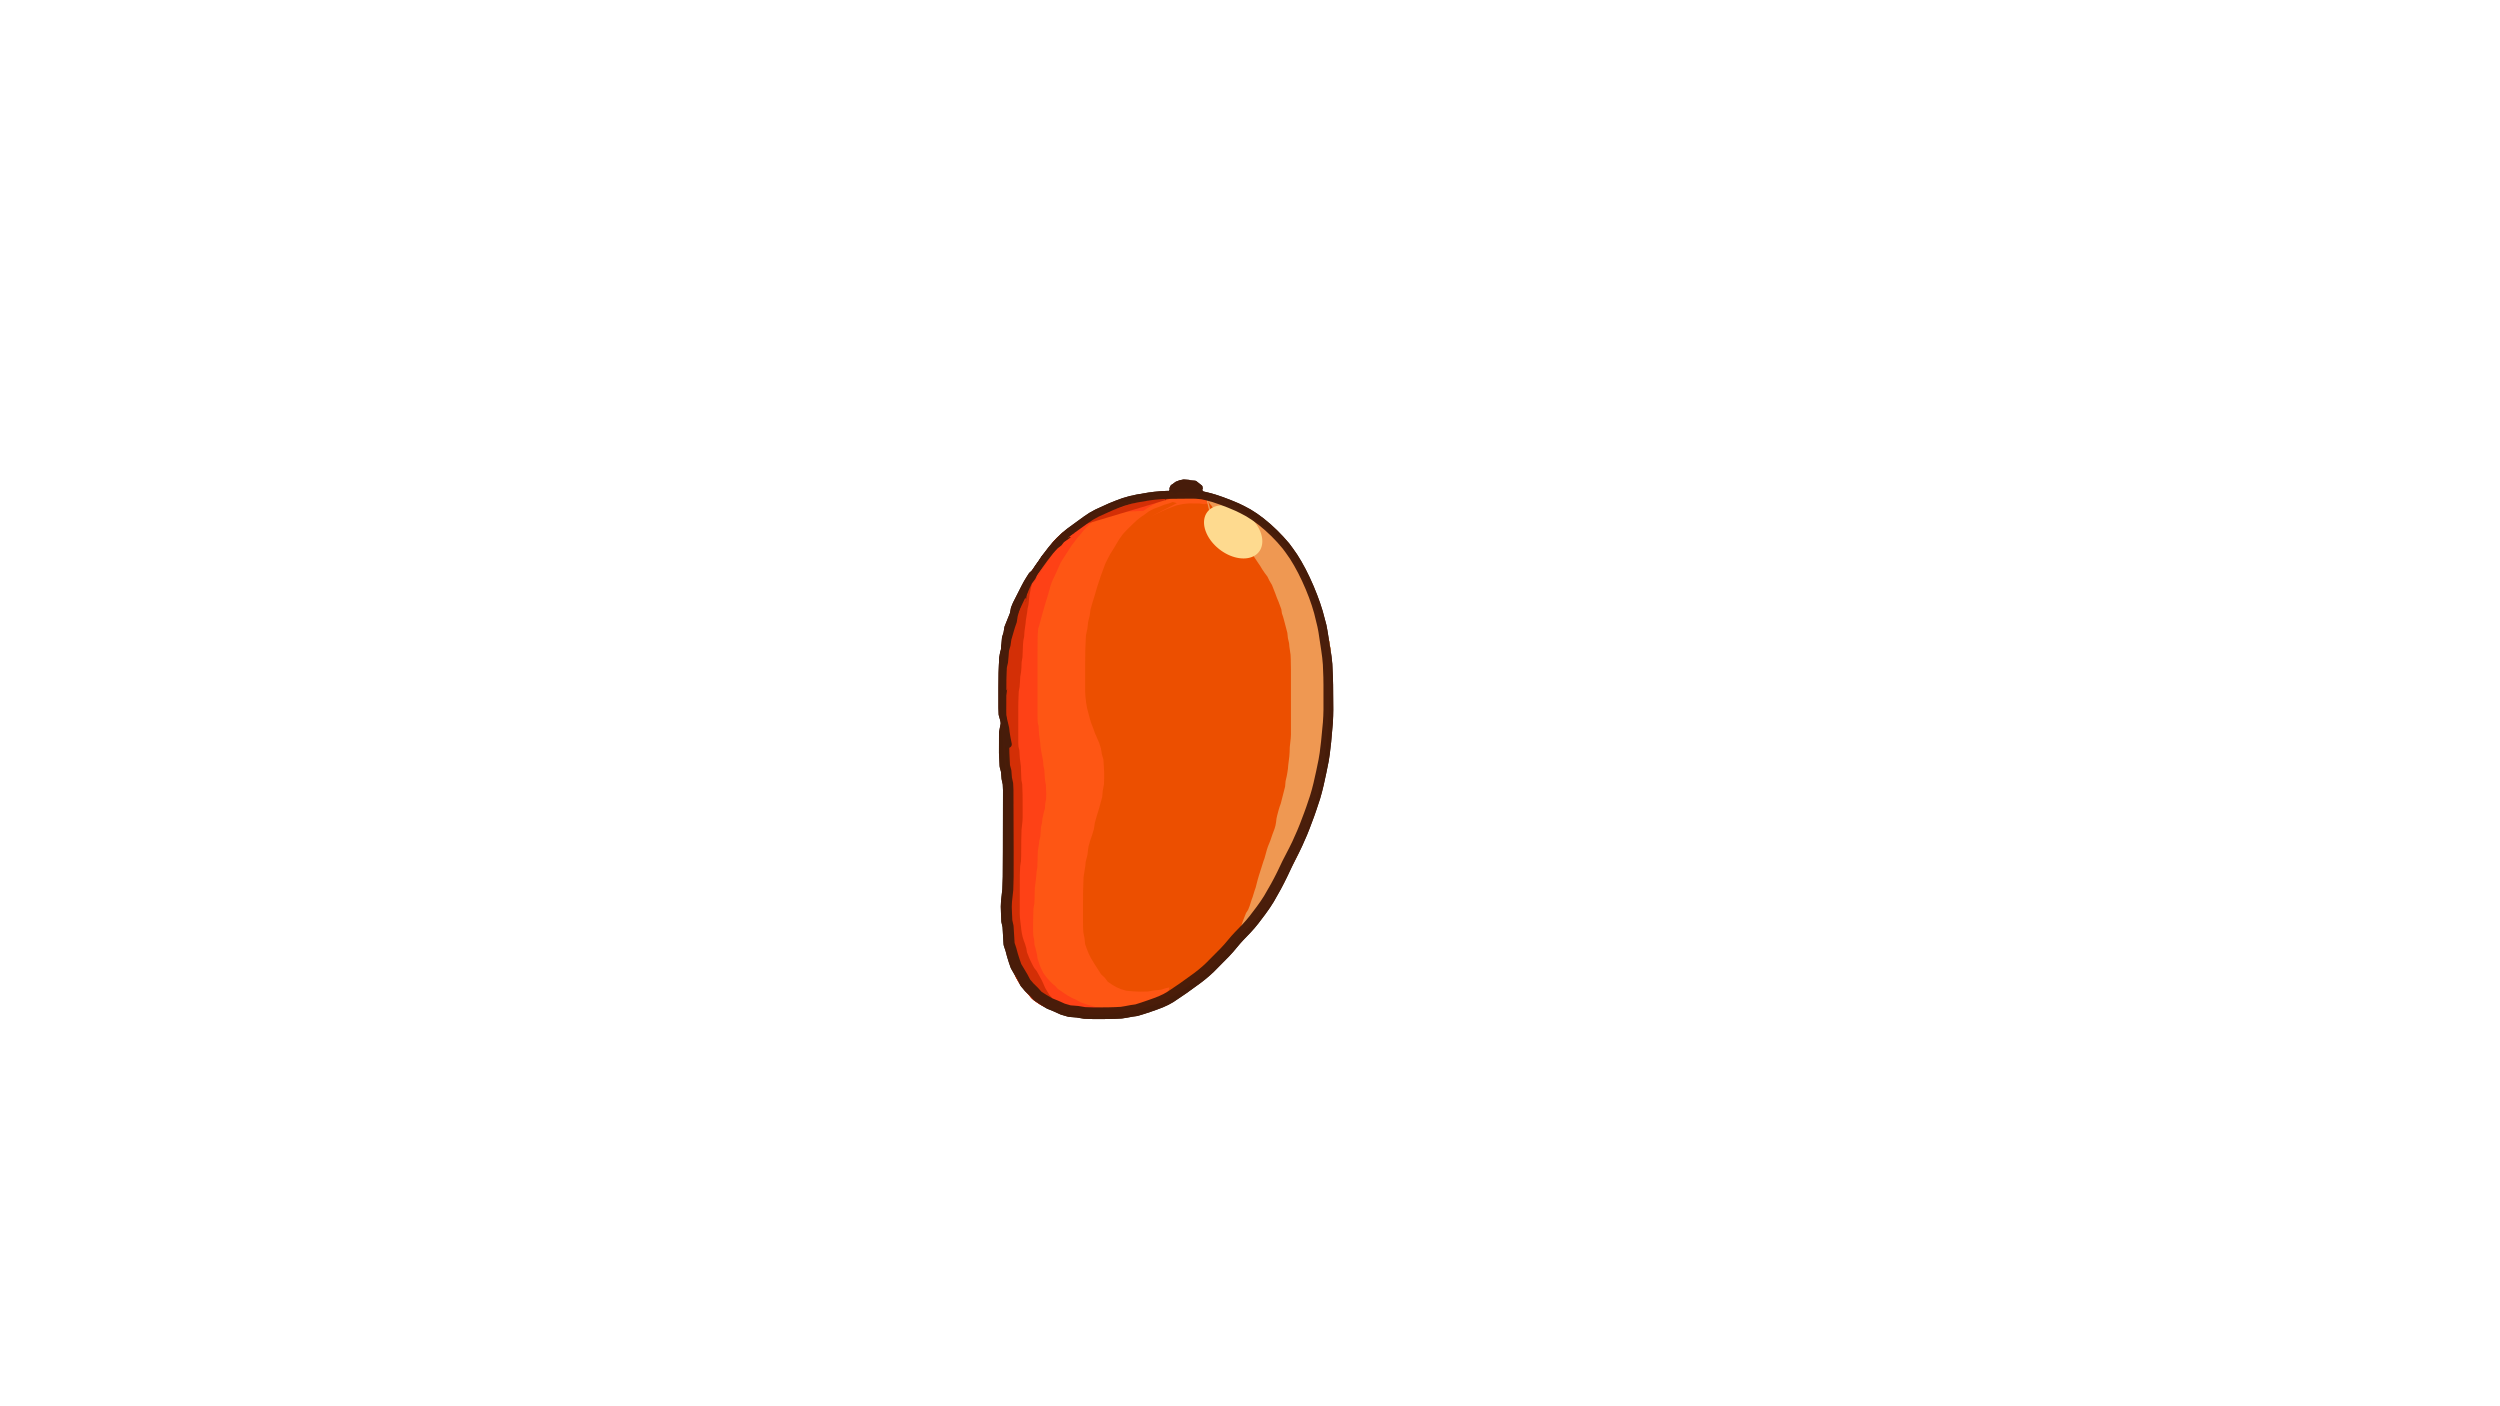 <?xml version="1.0" encoding="UTF-8"?>
<!-- Generator: Blender, SVG Export for Grease Pencil - v1.0 -->
<!DOCTYPE svg PUBLIC "-//W3C//DTD SVG 1.1//EN" "http://www.w3.org/Graphics/SVG/1.1/DTD/svg11.dtd">
<svg version="1.0" x="0px" y="0px" xmlns="http://www.w3.org/2000/svg" width="1920px" height="1080px" viewBox="0 0 1920 1080">
	<g id="blender_frame_1">
		<g id="blender_object_Stroke.004">
			<!--Layer: MangoBite-->
			<g id="MangoBite">
				<polygon fill="#EC4F00" stroke="none" fill-opacity="1" points="935.699,388.156 940.099,388.913 947.026,390.909 954.434,394.025 961.954,398.492 969.503,404.114 977.06,409.433 982.957,415.329 989.029,422.398 994.49,429.81 998.767,437.325 1002.698,444.871 1005.77,452.428 1008.476,459.988 1011.056,467.548 1013.595,475.109 1015.214,482.671 1017.488,490.232 1018.273,497.793 1018.528,505.354 1018.608,512.915 1018.633,520.476 1018.641,528.037 1018.644,535.598 1018.644,543.16 1018.645,550.721 1018.645,558.282 1018.645,565.843 1018.645,573.404 1016.981,580.965 1015.493,588.526 1014.3,596.087 1012.171,603.649 1010.677,611.21 1008.442,618.771 1006.006,626.332 1002.604,633.893 999.843,641.454 996.496,649.015 992.417,656.179 987.994,663.172 983.849,670.772 980.462,678.652 976.793,686.758 971.971,694.382 966.962,701.943 961.176,709.504 954.142,717.066 947.498,724.627 941.982,732.188 935.134,739.749 927.804,745.647 920.316,751.72 912.778,757.18 905.224,762.365 897.665,766.696 890.105,770.662 882.544,772.839 874.983,775.151 867.422,776.837 859.861,777.335 852.299,777.487 844.738,777.533 837.177,777.548 829.616,777.552 822.055,776.798 814.494,774.046 807.219,770.095 800.341,765.338 793.948,759.618 788.486,753.758 783.735,747.134 779.779,739.703 777.61,732.179 776.215,724.624 774.023,717.065 773.266,709.504 773.021,701.943 772.943,694.382 772.918,686.821 772.911,679.26 772.909,671.699 772.908,664.138 772.908,656.576 772.907,649.015 772.907,641.454 772.907,633.893 772.907,626.332 772.907,618.771 772.907,611.21 774.571,603.649 774.395,596.087 773.344,588.526 773.04,580.965 772.948,573.404 772.92,565.843 772.911,558.282 772.909,550.721 772.908,543.16 772.908,535.598 772.907,528.037 772.907,520.476 772.907,512.915 772.907,505.354 774.571,497.793 776.059,490.232 778.159,482.671 780.536,475.109 783.766,467.548 787.361,459.987 791.082,452.426 795.75,444.865 800.746,437.557 806.738,429.97 811.873,422.938 818.647,417.373 824.29,410.508 830.282,403.93 837.381,399.193 844.801,395.104 852.319,392.133 859.867,389.477 867.424,387.822 874.984,385.537 882.544,384.749 890.105,384.494 897.666,384.413 905.227,384.387 912.789,384.379 920.35,384.377 926.247,385.284 931.512,384.416" />
				<polygon fill="#FE5614" stroke="none" fill-opacity="1" points="903.839,386.418 900.582,385.549 898.05,386.529 893.992,387.669 890.447,389.158 886.131,390.75 882.393,392.647 878.74,395.407 875.858,397.324 872.95,399.685 870.583,401.869 865.444,406.886 862.443,410.116 859.547,414.139 855.306,421.254 852.683,425.467 850.782,429.025 848.94,432.752 845.47,442.136 842.62,450.759 840.297,458.721 838.857,463.324 837.532,468.06 836.85,472.91 835.658,477.798 835.133,482.738 834.015,487.866 833.505,499.091 833.392,511.733 833.395,531.113 833.625,535.086 834.135,539.567 834.933,544.13 836.881,551.454 837.979,555.222 839.421,558.878 840.947,563.143 844.122,570.435 845.537,574.877 846.246,579.329 847.42,583.266 847.97,592.641 848.011,597.496 847.837,602.378 846.926,607.282 846.835,611.85 848.809,617.667 842.64,626.496 849.614,630.818 843.272,636.107 837.636,644.653 838.687,646.848 835.406,653.458 835.061,656.919 833.865,661.691 833.464,665.394 832.17,673.694 831.819,684.167 831.742,694.69 831.77,711.611 831.986,715.903 832.912,720.553 833.375,725.091 834.699,728.828 836.143,732.413 837.953,736.037 840.652,740.457 845.653,748.287 848.461,750.889 850.779,753.989 854.095,756.229 857.227,758.064 860.871,759.656 865.033,760.903 870.503,761.365 875.643,761.589 881.546,761.472 886.652,760.595 891.503,760.165 895.218,758.976 898.027,758.325 897.763,760.135 895.917,762.339 893.273,764.207 890.239,766.194 886.867,768.766 882.716,770.638 879.002,772.433 874.449,773.916 869.978,774.664 865.988,775.851 861.114,776.178 855.509,776.416 845.337,776.536 829.198,776.522 824.094,776.307 819.12,775.382 814.174,774.919 809.368,773.456 805.024,771.457 801.571,769.286 798.445,766.877 795.414,763.935 792.184,761.852 788.671,759.388 785.226,756.913 782.627,754.246 780.377,751.217 778.774,746.945 778.193,742.314 777.853,737.323 777.633,726.493 777.408,721.325 776.359,717.147 776.012,713.582 774.78,705.84 774.442,696.547 774.403,680.823 774.61,675.876 775.493,671.453 775.886,660.784 775.984,643.4 775.989,596.71 775.954,591.822 775.738,587.118 774.812,583.125 774.348,578.67 770.359,567.906 769.899,563.448 769.629,558.809 769.564,554.027 769.729,549.372 770.63,545.359 771.045,540.663 772.108,535.931 772.587,526.185 772.759,501.657 773.011,496.956 775.458,488.47 776.778,484.66 777.478,480.26 780.331,473.191 783.517,466.523 786.817,459.945 788.666,456.663 791.189,453.384 794.866,446.826 796.595,443.556 798.506,440.441 801.078,437.222 803.011,433.94 805.14,430.99 807.69,428.483 809.723,425.253 815.681,419.156 818.64,416.8 822.906,410.901 825.571,408.565 827.725,405.532 833.755,399.274 836.962,396.282 840.2,394.153 843.464,392.23 850.051,388.833 853.544,387.389 857.748,386.666 861.485,385.481 866.047,385.119 870.518,384.631 883.818,380.736 888.458,380.064 892.419,378.871 896.9,378.348 900.744,377.231 910.05,376.766 914.65,376.948 918.392,378.045 921.941,379.384 925.266,380.943 928.219,382.732 929.591,385.189 927.902,386.744 924.675,387.211 921.328,386.67 913.027,386.618 908.522,387.065 903.636,388.12 899.907,389.501 894.796,391.555 889.477,393.989 883.648,396.836" />
				<polygon fill="#FE4116" stroke="none" fill-opacity="1" points="848.018,393.667 845.762,394.823 844.084,395.899 842.229,397.374 836.315,403.117 831.887,407.708 829.622,410.613 827.236,413.311 824.865,416.54 823.256,418.57 815.711,430.214 814.296,432.732 810.829,440.55 808.574,445.256 807.659,447.416 806.831,449.796 804.904,456.752 803.151,462.39 800.778,470.589 798.138,480.305 797.335,482.797 797.08,485.914 796.913,489.308 796.813,501.275 796.807,547.702 796.832,551.305 796.98,554.741 797.635,557.753 797.808,561.299 798.037,564.051 798.888,570.474 799.132,573.368 799.563,576.435 801.04,584.174 801.359,587.957 802.08,591.51 802.289,595.607 802.581,599.179 803.241,602.734 803.521,609.78 803.414,613.703 802.768,616.943 802.493,621.085 801.798,623.317 798.843,628.689 799.344,632.354 799.494,634.988 798.99,642.426 798.223,645.422 797.968,647.94 797.067,653.506 796.676,666.025 796.149,669.202 795.6,675.468 794.74,681.908 794.522,690.727 794.36,694.047 793.701,697.705 793.423,708.027 793.424,715.234 793.57,718.627 794.241,721.805 794.524,725.85 795.223,728.07 796.437,733.149 796.812,736.119 798.705,741.758 799.866,744.389 801.159,747.03 802.665,749.184 804.411,751.398 806.348,753.565 808.463,755.67 810.523,757.296 812.183,759.276 817.375,762.878 820.405,764.835 823.114,766.306 826.487,767.829 829.916,769.786 835.103,771.594 841.248,773.319 845.005,773.755 847.906,774.551 861.054,775.205 862.946,775.981 862.163,776.831 859.787,777.24 857.237,777.98 854.42,778.62 851.405,779.177 847.97,779.378 839.159,779.53 836.07,779.387 832.788,779.039 825.098,777.609 822.081,777.289 819.418,776.546 816.042,776.196 812.518,775.334 809.784,775.007 804.128,773.44 801.202,772.765 798.874,771.535 796.679,770.153 794.457,768.604 791.913,766.537 790.323,764.43 786.501,759.848 783.314,755.763 781.84,753.67 780.548,750.938 779.909,747.812 778.741,744.493 777.085,741.135 774.527,734.138 773.421,730.467 773.065,727.66 772.049,721.248 771.879,717.076 771.771,707.795 771.779,680.693 771.892,677.187 772.397,674.718 772.966,669.221 773.666,666.468 773.988,662.665 774.742,659.089 774.958,654.636 775.091,650.19 774.959,647.551 774.227,641.371 774.056,635.152 773.885,631.962 773.255,629.052 772.967,621.393 772.942,617.013 773.085,614.13 773.778,607.63 774.035,595.312 774.199,592.449 774.911,585.965 775.142,574.099 775.104,570.555 774.792,567.231 773.418,564.402 772.509,561.116 772.109,557.787 771.892,554.098 771.824,549.841 771.958,547.274 772.642,541.399 772.765,537.563 772.872,530.617 772.925,509.299 773.072,505.736 773.687,502.195 774.176,492.059 774.838,489.279 775.144,486.16 775.917,483.513 776.278,480.454 779.29,472.433 783.771,462.744 784.759,459.693 785.257,456.622 786.101,453.899 786.498,450.695 787.451,447.592 791.201,440.085 792.682,438.148 794.143,436.15 795.818,434.31 797.151,431.981 798.821,429.633 800.155,427.421 802.046,425.735 803.395,423.356 807.286,418.673 809.368,417.062 811.002,415.116 815.267,412.459 824.299,407.78 826.57,406.49 828.822,404.711 830.952,403.275 832.613,401.37 834.743,399.9 836.893,397.998 841.386,395.375 848.206,391.875 852.934,389.592 858.452,387.342 861.641,386.35 864.868,385.83 870.827,384.001 873.94,383.543 876.635,382.746 883.959,382.194 887.039,381.423 889.833,381.173 895.982,380.262 902.454,379.884 908.547,379.184 911.748,379.004 915.181,378.926 923.182,378.888 926.021,379.042 929.095,379.377 931.515,379.823 929.515,380.08 924.743,380.931 918.659,381.087 907.893,381.161 904.489,381.314 901.586,381.96 898.252,382.291 892.89,384.165 888.397,386.19 885.732,387.541 883.729,388.676 881.091,390.295 878.17,392.309" />
				<polygon fill="#D32F06" stroke="none" fill-opacity="1" points="825.245,405.049 821.901,405.561 816.42,408.928 811.528,413.269 809.229,415.657 805.496,420.893 803.716,423.004 802.535,425.628 801.253,428.503 799.987,431.078 798.295,434.274 796.817,437.04 793.995,442.03 793.127,444.745 790.633,457.228 789.927,464.131 789.129,467.696 788.869,470.223 787.905,476.019 787.656,478.759 786.789,485.011 786.532,489.059 785.985,491.541 785.699,494.399 785.268,504.662 784.637,508.332 784.459,512.472 784.183,516.09 783.526,519.797 783.331,523.875 783.05,527.487 782.393,531.185 782.087,538.858 782.039,542.605 782.033,570.385 782.181,573.307 782.836,576.117 783.236,582.286 784.004,588.311 784.429,599.077 785.059,602.163 785.342,610.471 785.381,614.776 785.4,627.86 785.245,630.785 784.541,637.312 784.335,644.944 784.258,657.193 784.108,661.415 783.492,665.133 783.218,672.376 783.16,701.832 783.318,704.767 783.656,708.134 784.101,711.434 784.332,713.919 784.759,716.604 785.34,719.354 786.267,722.392 787.266,725.056 788.213,728.247 788.715,731.336 790.708,736.363 791.817,738.703 792.969,741.01 794.304,743.423 796.211,745.844 798.665,750.236 799.921,752.586 800.853,754.51 802.771,758.891 805.805,763.945 807.586,765.88 808.996,768.006 812.889,770.994 814.38,772.176 813.293,773.168 811.051,773.443 808.133,773.309 805.122,772.117 800.915,770.034 798.692,768.695 795.995,766.498 793.319,764.307 791.378,762.253 788.98,760.292 786.657,758.46 784.865,756.622 783.298,754.485 782.446,751.733 781.485,749.858 780.771,747.523 780.16,745.032 779.757,741.969 778.009,735.453 777.566,732.213 776.722,729.285 776.237,723.418 775.451,717.96 775.056,711.658 774.41,708.873 774.093,701.168 774.063,669.263 774.21,666.11 774.825,663.376 775.311,653.452 775.946,649.888 776.075,645.734 776.08,641.437 775.413,638.164 775.231,631.598 775.157,612.787 774.999,610.423 774.216,604.966 773.986,602.557 773.154,597.07 772.863,593.268 772.138,589.702 771.813,585.6 771.056,582.026 770.712,575.017 770.611,568.181 770.454,564.908 769.834,562.106 769.685,558.834 769.558,555.517 769.525,547.839 769.667,543.786 770.305,540.561 770.612,536.307 771.456,532.641 771.714,530.065 772.595,524.471 772.836,517.944 772.914,496.088 773.074,493.571 773.422,490.83 773.953,488.031 774.722,484.857 775.122,481.716 776.041,478.966 776.884,475.746 777.357,472.613 778.297,469.859 779.153,466.643 779.633,463.537 781.604,458.497 785.118,450.767 786.867,448.334 788.174,445.926 789.538,443.569 790.967,440.998 792.455,439.045 794.026,437.017 795.797,434.657 797.152,432.212 798.837,429.722 800.179,427.487 804.031,424.218 805.442,422.063 807.274,420.379 808.853,418.343 810.934,416.808 812.247,415.033 815.581,411.43 817.657,409.456 819.821,407.91 822.055,405.988 826.617,403.314 829.151,401.924 832.262,400.001 834.333,399.071 839.216,397.17 842.163,395.518 844.779,394.304 847.978,393.087 851.233,392.07 854.598,391.528 861.418,389.463 864.284,388.312 866.862,387.483 871.811,386.066 876.897,384.86 880.073,384.537 882.489,383.785 885.184,383.168 887.978,382.62 891.215,382.271 894.095,381.458 900.83,381.191 904.949,381.138" />
				<polygon fill="#EF9852" stroke="none" fill-opacity="1" points="927.725,384.565 929.067,386.797 930.471,388.405 931.885,390.561 933.877,392.604 935.976,394.385 938.189,397.111 944.8,404.037 946.543,406.331 948.768,408.122 950.408,410.183 954.082,414.422 956.943,419.076 958.926,421.99 961.119,424.697 967.943,434.819 969.405,437.26 971.398,440.184 973.356,442.785 974.932,445.979 976.856,449.231 979.501,455.951 980.689,459.206 981.855,461.979 984.05,467.899 984.536,471.177 985.329,473.453 986.044,475.939 988.695,486.081 989.118,490.127 990,493.886 990.264,496.727 991.159,502.892 991.312,506.341 991.437,514.044 991.449,564.05 991.292,566.998 990.555,573.729 990.41,578.029 990.207,580.865 989.378,587.497 989.148,590.251 988.719,593.219 988.158,596.292 987.327,599.872 986.959,604.079 983.625,617.153 982.823,619.342 982.084,621.727 980.892,626.206 980.331,628.735 980.047,631.238 979.582,633.897 978.934,636.261 977.189,640.935 975.611,645.596 973.78,650.118 972.997,652.473 971.094,659.343 970.333,661.388 966.749,672.732 965.936,675.494 964.323,681.766 963.552,683.917 962.03,688.901 961.253,690.956 959.766,695.674 958.621,698.596 956.952,701.199 954.454,707.613 952.564,713.302 953.176,715.217 954.743,715.108 956.786,713.701 962.377,708.597 964.527,707.063 965.889,705.308 973.501,697.174 977.955,691.141 979.931,688.501 981.285,685.861 983.005,683.148 984.697,679.969 986.463,677.16 987.642,673.835 988.833,671.121 991.398,666.196 992.823,663.706 994.398,660.793 995.61,658.465 997.955,653.162 999.965,648.561 1002.549,640.539 1004.536,634.953 1005.346,632.444 1007.285,625.442 1008.101,623.113 1009.502,617.939 1010.486,615.381 1012.466,609.013 1012.969,605.685 1014.791,599.677 1015.277,596.37 1016.173,593.498 1016.477,590.31 1017.263,584.204 1017.741,577.977 1018.494,574.511 1018.927,565.631 1019.564,562.33 1020.03,551.076 1020.537,548.548 1020.8,545.637 1021.178,534.859 1021.637,532.04 1021.903,528.961 1022.074,525.787 1022.184,517.92 1022.174,502.11 1022.024,498.865 1021.381,496.102 1021.059,493.01 1018.082,484.955 1014.599,477.493 1013.745,475.45 1011.091,467.493 1010.293,465.392 1008.763,460.528 1007.754,457.612 1006.695,455.173 1003.301,448.119 1002.018,445.687 1000.266,442.788 998.978,440.337 997.689,437.784 996.366,434.829 994.59,432.236 993.293,429.21 990.675,424.317 988.892,421.993 987.545,419.686 985.952,417.376 983.345,414.95 980.952,412.085 978.004,409.831 973.331,406.665 971.602,404.784 969.295,403.275 966.369,401.126 963.852,398.997 961.945,397.658 958.023,394.435 950.493,389.647 948.102,387.75 943.492,385.129 938.754,382.782 933.247,380.7 930.161,380.409 927.581,380.586 927.144,382.271 926.869,384.983 927.529,387.459 928.132,390.181 928.839,392.584 929.792,395.076 931.421,397.868" />
				<polygon fill="#FEDA8F" stroke="none" fill-opacity="1" points="957.527,394.961 956.21,393.986 954.853,393.074 953.463,392.228 952.046,391.451 950.608,390.747 949.154,390.119 947.692,389.569 946.227,389.1 944.765,388.714 943.313,388.413 941.878,388.198 940.464,388.069 939.079,388.028 937.728,388.074 936.417,388.207 935.152,388.427 933.938,388.733 932.78,389.123 931.683,389.597 930.652,390.151 929.691,390.783 928.805,391.491 927.997,392.272 927.271,393.122 926.629,394.038 926.075,395.015 925.611,396.05 925.239,397.138 924.96,398.275 924.776,399.455 924.687,400.674 924.695,401.926 924.798,403.206 924.996,404.509 925.289,405.829 925.675,407.159 926.153,408.496 926.72,409.832 927.375,411.162 928.114,412.481 928.934,413.783 929.831,415.062 930.803,416.312 931.844,417.529 932.951,418.707 934.117,419.841 935.34,420.926 936.612,421.959 937.929,422.933 939.286,423.845 940.676,424.691 942.093,425.468 943.531,426.172 944.985,426.8 946.447,427.35 947.913,427.819 949.374,428.205 950.826,428.506 952.261,428.721 953.675,428.85 955.06,428.891 956.411,428.845 957.722,428.712 958.987,428.492 960.201,428.186 961.359,427.795 962.456,427.322 963.487,426.768 964.448,426.136 965.334,425.428 966.142,424.647 966.868,423.797 967.51,422.881 968.064,421.904 968.528,420.869 968.9,419.781 969.179,418.644 969.363,417.464 969.452,416.245 969.444,414.993 969.341,413.713 969.143,412.41 968.85,411.09 968.464,409.76 967.986,408.423 967.419,407.087 966.764,405.757 966.025,404.438 965.205,403.136 964.307,401.857 963.336,400.607 962.295,399.39 961.188,398.212 960.022,397.078 958.799,395.993" />
				<path fill-opacity="0.961" fill="#471C0A" stroke="none" d="M773.631,590.233L773.625,590.208L772.758,586.667L772.741,586.566L772.405,583.248L772.403,583.221L772.062,579.293L772.06,579.253L771.596,570.509L771.246,565.684L771.245,557.507L771.244,557.494L771.471,552.78L771.471,552.78L771.47,552.794L771.467,552.807L771.462,552.819L771.454,552.83L771.444,552.84L771.433,552.847L771.42,552.852L771.407,552.854L771.393,552.853L771.38,552.85L771.368,552.845L771.357,552.837L771.348,552.827L771.34,552.816L771.336,552.803L771.333,552.79L772.195,557.423L773.744,565.474L773.748,565.53L773.883,570.406L773.884,570.429L773.945,579.177L774.169,583.08L774.51,586.332L775.2,589.847L776.484,596.087L776.484,596.087L776.499,596.186L776.495,596.287L776.471,596.385L776.428,596.476L776.368,596.557L776.294,596.625L776.207,596.677L776.113,596.711L776.013,596.727L775.913,596.722L775.815,596.698L775.724,596.655L775.642,596.595L775.575,596.521L775.522,596.435L775.488,596.34L773.65,590.294z" />
				<path fill-opacity="0.98" fill="#471C0A" stroke="none" d="M788.433,457.335L788.381,457.441L793.442,438.551L793.499,438.449L796.071,433.018L796.178,432.851L799.695,427.583L799.775,427.473L805.058,420.548L805.141,420.445L808.119,416.891L808.222,416.776L811.655,413.093L811.772,412.976L815.459,409.446L815.623,409.303L819.599,406.03L819.73,405.929L832.708,396.484L832.814,396.41L836.617,393.885L836.827,393.758L841.183,391.363L841.386,391.262L851.571,386.626L851.687,386.576L856.509,384.62L856.596,384.587L861.829,382.653L862.034,382.585L867.19,381.087L867.38,381.038L872.968,379.803L873.118,379.773L881.936,378.287L882.046,378.271L886.464,377.689L886.585,377.676L891.334,377.24L891.461,377.232L896.245,376.992L896.362,376.988L912.845,376.802L912.893,376.801L918.314,376.827L918.581,376.84L923.452,377.282L923.866,377.349L927.838,378.269L927.961,378.3L933.203,379.739L933.373,379.791L939.108,381.728L939.217,381.767L945.14,384.012L945.237,384.05L951.164,386.519L951.315,386.587L955.305,388.514L955.419,388.573L960.236,391.142L960.445,391.264L965.281,394.351L965.451,394.468L970.47,398.158L970.621,398.277L975.697,402.514L975.826,402.628L980.815,407.276L980.932,407.392L985.547,412.157L985.656,412.275L989.952,417.154L990.107,417.347L992.797,420.974L992.854,421.054L996.145,425.755L996.252,425.919L999.42,431.105L999.495,431.234L1002.676,437.029L1002.741,437.153L1005.831,443.412L1005.884,443.525L1008.802,450.05L1008.849,450.163L1011.446,456.587L1011.489,456.7L1013.801,462.999L1013.845,463.131L1015.773,469.129L1015.821,469.301L1018.616,479.772L1018.663,479.983L1019.439,484.111L1019.458,484.224L1021.803,498.666L1021.81,498.714L1022.586,503.966L1022.604,504.112L1023.223,509.843L1023.238,510.062L1023.666,519.971L1023.668,520.047L1023.827,526.036L1023.827,526.095L1023.965,544.957L1023.964,545.06L1023.876,549.87L1023.873,549.976L1023.645,555.1L1023.634,555.254L1022.339,569.916L1022.329,570.016L1021.264,579.185L1021.242,579.345L1020.422,584.65L1020.392,584.814L1018.595,593.71L1018.581,593.772L1016.546,603.114L1016.521,603.222L1015.324,608.082L1015.291,608.206L1013.853,613.364L1013.8,613.537L1011.001,621.975L1010.978,622.043L1009.239,627.047L1009.21,627.126L1005.975,635.758L1005.941,635.844L1003.849,641.113L1003.794,641.241L1000.079,649.672L1000.018,649.803L997.699,654.644L997.663,654.717L992.556,664.87L988.468,673.472L988.43,673.549L986.096,678.253L986.053,678.335L983.671,682.895L983.607,683.011L978.345,692.336L978.227,692.531L975.499,696.823L975.388,696.988L972.265,701.418L972.187,701.525L969.517,705.089L969.512,705.096L966.641,708.901L966.539,709.03L963.753,712.456L963.624,712.607L960.489,716.117L960.378,716.236L954.889,721.95L952.362,724.73L947.093,731.007L946.968,731.148L943.942,734.452L943.826,734.574L932.334,746.211L932.181,746.358L929.371,748.946L929.233,749.068L925.934,751.875L925.792,751.991L922.2,754.806L922.067,754.905L911.114,762.827L911,762.907L901.337,769.444L901.007,769.646L897.591,771.553L897.278,771.713L893.348,773.519L893.075,773.634L888.956,775.208L888.847,775.248L884.211,776.883L884.146,776.905L879.146,778.578L879.017,778.619L873.934,780.162L873.249,780.314L869.63,780.82L865.903,781.52L865.785,781.541L861.76,782.181L861.274,782.232L856.634,782.46L856.531,782.464L851.548,782.596L851.46,782.597L845.478,782.64L845.436,782.64L839.239,782.626L839.098,782.624L832.879,782.413L832.294,782.355L826.907,781.454L821.022,780.965L820.13,780.799L814.905,779.257L814.324,779.041L809.257,776.739L804.358,774.736L803.756,774.436L798.877,771.511L798.663,771.375L794.2,768.338L793.404,767.646L790.517,764.437L787.383,761.338L787.119,761.055L784.171,757.561L783.622,756.744L781.499,752.616L776.523,743.919L776.184,743.179L774.844,739.297L774.801,739.165L773.473,734.881L773.425,734.714L772.269,730.338L770.933,726.334L770.719,725.233L769.956,712.107L769.108,708.254L769.011,707.521L768.766,701.678L768.764,701.624L768.6,696.413L768.603,696.084L768.797,691.967L768.817,691.702L769.785,682.969L770.108,673.308L770.215,653.968L770.299,606.768L770.105,602.403L769.258,598.493L769.179,597.956L768.786,592.921L767.811,589.193L767.685,588.373L767.207,578.532L767.202,578.366L767.234,562.399L767.234,562.372L773.752,528.168L773.752,528.168L773.701,528.689L773.549,529.19L773.302,529.651L772.97,530.056L772.566,530.388L772.104,530.634L771.604,530.786L771.083,530.838L770.562,530.787L770.061,530.635L769.6,530.388L769.195,530.056L768.863,529.652L768.616,529.19L768.464,528.69L768.413,528.169L774.942,562.356L775.209,578.224L775.668,587.565L776.632,591.234L776.75,591.937L777.155,597.057L778.02,601.032L778.107,601.703L778.327,606.495L778.331,606.673L778.49,653.97L778.49,653.986L778.471,673.392L778.469,673.505L778.197,683.391L778.174,683.722L777.208,692.622L777.042,696.474L777.211,701.329L777.469,706.773L778.327,710.591L778.421,711.261L779.214,724.158L780.421,727.746L780.497,727.998L781.694,732.409L783.011,736.606L784.324,740.351L789.078,748.352L789.172,748.523L791.143,752.281L793.673,755.226L796.866,758.348L797.04,758.529L799.948,761.719L803.523,763.974L808.014,766.643L812.687,768.534L812.844,768.602L817.713,770.795L822.206,772.105L827.822,772.558L828.189,772.603L833.471,773.475L839.325,773.665L845.43,773.672L851.347,773.622L856.234,773.484L860.821,773.248L864.358,772.649L868.168,771.927L868.371,771.893L871.988,771.379L876.319,769.996L881.214,768.327L885.812,766.688L889.817,765.143L893.469,763.446L896.572,761.699L905.858,755.418L916.711,747.618L920.256,744.878L923.43,742.206L926.109,739.747L937.425,728.351L940.34,725.187L945.69,718.868L945.808,718.734L948.431,715.881L948.512,715.795L953.974,710.166L957.001,706.802L959.694,703.533L962.528,699.809L965.181,696.321L968.226,692.04L970.874,687.951L976.118,678.823L978.498,674.387L980.836,669.785L984.949,661.182L984.999,661.082L990.217,650.969L992.536,646.252L996.225,637.966L998.327,632.826L1001.564,624.288L1003.331,619.377L1006.125,611.07L1007.578,606.076L1008.784,601.342L1010.855,592.097L1012.665,583.322L1013.519,578.188L1014.608,569.154L1016,554.628L1016.295,549.638L1016.431,544.935L1016.419,526.154L1016.34,520.231L1015.969,510.466L1015.446,504.909L1014.737,499.748L1012.566,485.362L1011.801,481.4L1009.285,471.06L1007.507,465.182L1005.332,458.971L1002.822,452.643L999.979,446.22L996.968,440.069L993.879,434.389L990.819,429.34L987.641,424.741L985.051,421.256L980.945,416.483L976.464,411.816L971.607,407.273L966.677,403.146L961.825,399.566L957.182,396.595L952.535,394.103L948.677,392.241L942.884,389.801L937.068,387.584L931.473,385.69L926.38,384.286L922.674,383.43L918.146,383.006L912.883,382.973L896.483,383.12L891.821,383.338L887.195,383.749L882.89,384.308L874.201,385.76L868.782,386.947L863.82,388.373L858.729,390.243L854.002,392.141L843.964,396.674L839.809,398.943L836.147,401.343L823.243,410.639L819.379,413.746L815.79,417.102L812.429,420.632L809.516,424.054L804.268,430.839L800.658,435.84L797.226,440.581L784.717,455.539L781.163,459.681L781.163,459.681L781.514,459.067L781.979,458.534L782.538,458.101L783.172,457.786L783.854,457.6L784.56,457.551L785.261,457.641L785.932,457.866L786.546,458.217L787.079,458.682L787.512,459.241L787.827,459.875L788.013,460.557L788.062,461.263L787.972,461.964L787.747,462.635L788.426,457.388z" />
				<path fill-opacity="1" fill="#471C0A" stroke="none" d="M804.386,430.991L797.795,440.95L791.075,451.68L788.571,456.138L786.015,461.049L786.014,461.05L785.075,462.411L785.073,462.414L785.07,462.416L785.067,462.417L785.064,462.418L785.06,462.417L785.057,462.416L785.054,462.415L785.052,462.413L785.05,462.41L785.049,462.407L785.048,462.404L785.048,462.401L785.48,459.917L785.48,459.915L786.763,455.868L786.763,455.867L788.748,450.713L788.748,450.713L792.932,440.682L792.933,440.681L794.789,436.905L794.79,436.904L797.092,432.911L797.092,432.91L799.689,428.905L799.689,428.904L802.662,424.56L802.663,424.559L805.805,420.739L806.938,419.001L803.994,423.467L799.382,431.022L796.503,436.148L793.659,441.534L791.262,446.462L788.841,451.755L785.031,460.798L783.685,464.433L781.125,472.255L781.124,472.256L778.468,479.734L778.468,479.734L778.466,479.739L778.462,479.744L778.458,479.748L778.453,479.751L778.448,479.753L778.442,479.754L778.436,479.754L778.43,479.752L778.425,479.75L778.42,479.746L778.416,479.742L778.413,479.737L778.411,479.731L778.41,479.726L778.411,479.72L778.412,479.714L781.066,472.236L783.63,464.414L783.63,464.413L784.977,460.777L784.978,460.776L788.792,451.734L788.792,451.733L791.215,446.44L791.215,446.44L793.617,441.513L793.617,441.512L796.465,436.128L796.466,436.127L799.348,431.002L799.348,431.001L803.963,423.448L803.963,423.447L806.938,419.001L806.941,418.998L806.943,418.996L806.947,418.995L806.95,418.994L806.953,418.994L806.957,418.995L806.96,418.997L806.963,418.999L806.965,419.002L806.966,419.005L806.967,419.008L806.967,419.012L806.966,419.015L806.964,419.018L805.83,420.757L805.829,420.758L802.686,424.577L799.713,428.92L797.116,432.926L794.815,436.918L792.959,440.693L788.775,450.724L786.791,455.877L785.508,459.923L785.088,462.341L785.99,461.034L788.546,456.125L788.546,456.125L791.051,451.666L791.052,451.666L797.773,440.936L797.773,440.935L804.366,430.977L804.366,430.977L813.672,417.591L813.672,417.591L813.673,417.59L813.674,417.59L813.675,417.589L813.676,417.589L813.677,417.589L813.678,417.589L813.68,417.589L813.681,417.59L813.682,417.591L813.682,417.592L813.683,417.593L813.683,417.594L813.684,417.595L813.683,417.596L813.683,417.598L813.682,417.599L804.479,430.857z" />
				<path fill-opacity="1" fill="#471C0A" stroke="none" d="M804.261,424.494L802.811,426.721L802.807,426.726L800.146,429.653L798.311,432.731L798.31,432.733L796.268,435.941L796.265,435.947L793.697,439.193L791.813,442.495L789.944,445.99L787.965,450.407L787.956,450.422L785.206,454.253L782.623,461.375L781.409,465.095L781.406,465.103L778.217,472.453L775.989,479.518L775.06,483.431L774.513,488.005L774.511,488.015L773.405,492.899L772.907,498.437L772.904,498.452L771.767,502.832L771.274,508.381L771.271,508.398L770.097,512.739L769.8,517.831L769.587,526.389L769.497,551.986L769.497,551.986L769.496,551.997L769.493,552.009L769.487,552.019L769.48,552.028L769.47,552.036L769.46,552.041L769.449,552.045L769.437,552.046L769.425,552.045L769.414,552.041L769.404,552.036L769.394,552.028L769.387,552.019L769.381,552.008L769.378,551.997L769.377,551.985L769.389,526.387L769.389,526.385L769.602,517.824L769.602,517.821L769.9,512.718L769.903,512.698L771.079,508.355L771.572,502.807L771.575,502.791L772.712,498.411L773.211,492.875L773.213,492.862L774.321,487.977L774.869,483.403L774.871,483.392L775.803,479.47L775.805,479.464L778.037,472.391L778.041,472.382L781.236,465.034L782.452,461.317L782.453,461.315L785.047,454.183L785.058,454.162L787.813,450.329L789.803,445.923L789.806,445.918L791.683,442.424L791.684,442.422L793.581,439.12L793.586,439.112L796.164,435.871L798.216,432.673L800.065,429.598L800.071,429.59L802.751,426.679L804.21,424.453L804.219,424.444L807.123,422.492L807.123,422.492L807.124,422.492L807.125,422.492L807.126,422.492L807.127,422.492L807.127,422.492L807.128,422.492L807.128,422.493L807.129,422.493L807.129,422.494L807.13,422.495L807.13,422.496L807.13,422.496L807.129,422.497L807.129,422.498L807.129,422.498L807.128,422.499L804.29,424.474z" />
				<path fill-opacity="1" fill="#471C0A" stroke="none" d="M815.375,414.347L813.12,415.818L810.603,417.868L808.068,420.462L801.969,428.678L801.967,428.681L798.968,432.32L793.804,440.54L791.599,445.214L791.595,445.222L785.432,455.408L781.786,463.386L780.324,467.131L779.062,471.277L777.208,479.4L776.323,483.886L776.323,483.886L776.318,483.903L776.31,483.918L776.299,483.931L776.286,483.942L776.271,483.951L776.254,483.956L776.237,483.957L776.22,483.956L776.203,483.951L776.188,483.943L776.174,483.932L776.163,483.918L776.155,483.903L776.15,483.887L776.148,483.869L776.15,483.852L777.026,479.363L777.027,479.36L778.871,471.23L778.873,471.224L780.136,467.07L780.138,467.062L781.605,463.313L781.607,463.308L785.26,455.323L785.266,455.313L791.44,445.134L793.651,440.463L793.656,440.454L798.841,432.234L798.847,432.226L801.858,428.593L807.983,420.394L807.988,420.389L810.539,417.801L810.543,417.798L813.079,415.764L813.082,415.762L815.34,414.289L815.343,414.287L818.597,412.656L818.597,412.656L818.597,412.655L818.597,412.655L818.598,412.655L818.598,412.655L818.599,412.656L818.599,412.656L818.599,412.656L818.6,412.656L818.6,412.657L818.6,412.657L818.6,412.658L818.6,412.658L818.599,412.658L818.599,412.659L818.599,412.659L818.599,412.659L815.408,414.33z" />
				<path fill-opacity="1" fill="#471C0A" stroke="none" d="M805.964,425.234L803.556,428.24L803.552,428.245L800.064,431.564L796.703,436.208L794.047,440.528L794.047,440.528L794.044,440.532L794.041,440.535L794.037,440.538L794.032,440.539L794.027,440.54L794.022,440.539L794.018,440.538L794.014,440.536L794.01,440.533L794.007,440.53L794.004,440.526L794.003,440.521L794.002,440.517L794.002,440.512L794.003,440.507L794.005,440.503L796.595,436.14L796.598,436.136L799.971,431.489L799.978,431.481L803.49,428.183L805.91,425.173L805.916,425.166L805.924,425.162L805.932,425.159L810.392,424.115L810.392,424.115L810.395,424.115L810.399,424.115L810.402,424.116L810.405,424.117L810.408,424.119L810.411,424.122L810.412,424.125L810.414,424.128L810.414,424.132L810.414,424.135L810.413,424.139L810.411,424.142L810.409,424.145L810.407,424.147L810.403,424.149L810.4,424.15L806.008,425.223z" />
				<path fill-opacity="1" fill="#471C0A" stroke="none" d="M802.775,425.854L801.32,428.175L801.293,428.21L798.476,431.398L795.847,434.526L793.865,437.767L790.101,444.574L790.092,444.589L787.566,448.782L785.741,452.461L783.94,456.809L783.931,456.83L780.463,464.429L779.34,467.798L778.229,471.477L777.252,475.502L776.739,480.081L776.706,480.229L775.69,483.298L774.793,486.751L773.975,490.495L773.483,495.614L773.464,495.724L772.427,499.837L772.124,505.408L772.122,505.433L771.699,510.21L771.685,510.302L770.748,514.623L770.306,525.179L770.222,542.022L770.447,546.421L770.96,551.258L771.817,556.788L771.817,556.788L771.825,556.935L771.804,557.08L771.756,557.219L771.681,557.346L771.583,557.455L771.466,557.543L771.333,557.607L771.191,557.644L771.045,557.652L770.899,557.631L770.761,557.583L770.634,557.508L770.525,557.41L770.436,557.293L770.373,557.16L770.336,557.018L769.472,551.47L769.468,551.435L768.95,546.56L768.946,546.518L768.72,542.077L768.719,542.035L768.807,525.158L768.808,525.13L769.256,514.496L769.272,514.369L770.215,510.031L770.635,505.313L770.946,499.684L770.968,499.542L772.012,495.415L772.509,490.308L772.522,490.221L773.36,486.422L773.367,486.394L774.28,482.905L774.294,482.859L775.302,479.842L775.82,475.293L775.837,475.2L776.865,471.12L776.874,471.084L778.011,467.383L778.017,467.363L779.175,463.956L779.203,463.886L782.775,456.306L784.627,451.969L784.645,451.931L786.543,448.239L786.566,448.198L789.159,444.029L793.077,437.307L793.088,437.288L795.191,434.076L795.226,434.028L797.962,430.947L797.969,430.939L800.894,427.875L802.401,425.591L802.423,425.561L805.436,422.455L805.436,422.455L805.446,422.446L805.457,422.439L805.47,422.435L805.483,422.433L805.496,422.433L805.509,422.437L805.521,422.442L805.532,422.45L805.541,422.46L805.548,422.472L805.553,422.484L805.555,422.497L805.554,422.511L805.551,422.524L805.545,422.536L805.537,422.547L802.803,425.82z" />
				<path fill-opacity="1" fill="#471C0A" stroke="none" d="M800.742,432.549L800.687,432.626L798.75,434.956L796.951,438.164L796.888,438.25L794.406,441.373L790.902,447.872L789.285,451.175L787.694,454.656L784.518,463.657L782.962,468.435L781.597,473.163L780.885,477.763L780.82,478.014L779.432,482.008L776.714,491.275L776.06,495.822L776.016,496.026L774.9,499.871L774.57,504.371L774.567,504.406L774.128,508.926L774.092,509.135L773.17,512.97L772.733,522.195L772.673,527.027L772.591,563.463L772.591,563.463L772.561,563.758L772.474,564.042L772.334,564.304L772.145,564.533L771.916,564.721L771.654,564.86L771.369,564.946L771.074,564.975L770.779,564.945L770.495,564.858L770.233,564.718L770.004,564.529L769.816,564.3L769.676,564.038L769.591,563.753L769.562,563.458L769.598,527.014L769.598,526.996L769.662,522.129L769.663,522.075L770.12,512.678L770.161,512.393L771.101,508.521L771.539,504.126L771.895,499.485L771.951,499.174L773.1,495.282L773.778,490.737L773.824,490.528L776.647,481.142L776.67,481.071L778.071,477.179L778.831,472.626L778.871,472.45L780.332,467.631L780.346,467.586L781.99,462.793L782.002,462.76L785.384,453.752L785.43,453.644L787.157,450.144L787.173,450.111L788.936,446.833L788.961,446.788L792.852,440.388L792.945,440.254L795.609,437.246L797.749,434.265L797.803,434.193L799.841,431.953L802.173,429.035L802.173,429.035L802.178,429.029L802.185,429.023L802.192,429.018L802.2,429.016L802.208,429.014L802.217,429.015L802.226,429.017L802.233,429.02L802.24,429.026L802.246,429.032L802.25,429.039L802.253,429.047L802.254,429.056L802.254,429.064L802.252,429.073L802.248,429.081L800.757,432.515z" />
				<path fill-opacity="1" fill="#471C0A" stroke="none" d="M820.897,411.455L818.593,412.856L815.426,415.491L815.4,415.51L812.626,417.558L810.417,420.479L810.351,420.553L807.431,423.637L804.691,426.853L802.473,430.284L802.453,430.312L799.516,434.543L799.488,434.58L796.752,438.242L794.568,442.706L794.503,442.822L791.8,447.25L789.941,451.076L788.119,455.457L788.09,455.522L781.346,469.808L780.174,473.264L779.002,477.039L778.153,480.17L777.278,483.577L776.52,487.106L776.031,491.498L775.967,491.807L774.824,495.527L774.464,498.873L774.451,498.967L773.207,506.518L772.87,515.654L772.794,545.787L772.871,550.707L773.015,556.055L773.1,561.69L773.049,569.986L773.049,569.986L773.049,570.051L773.036,570.116L773.011,570.177L772.974,570.231L772.927,570.277L772.873,570.314L772.812,570.339L772.747,570.351L772.682,570.351L772.617,570.338L772.557,570.312L772.502,570.276L772.456,570.229L772.419,570.174L772.394,570.114L772.382,570.049L770.77,561.9L770.768,561.878L769.999,556.266L769.997,556.229L769.588,550.854L769.586,550.81L769.419,545.848L769.418,545.803L769.459,515.617L769.46,515.557L769.808,506.283L769.829,506.069L771.089,498.46L771.465,495L771.53,494.684L772.677,490.96L773.173,486.642L773.2,486.474L773.994,482.832L774.009,482.768L774.903,479.32L774.909,479.298L775.776,476.129L775.793,476.072L776.983,472.246L776.999,472.199L778.238,468.639L778.311,468.462L785.231,454.194L787.115,449.828L787.154,449.743L789.136,445.844L789.206,445.719L791.99,441.335L794.301,436.86L794.443,436.635L797.348,432.963L800.382,428.851L802.773,425.462L802.87,425.337L805.823,422.165L805.863,422.122L808.914,419.195L811.365,416.374L811.546,416.206L814.544,414.291L817.967,411.968L818.024,411.93L820.466,410.622L820.535,410.59L825.139,409.35L825.139,409.35L825.145,409.349L825.151,409.348L825.157,409.349L825.162,409.351L825.167,409.354L825.172,409.358L825.175,409.363L825.178,409.368L825.18,409.374L825.18,409.38L825.179,409.386L825.177,409.391L825.174,409.396L825.17,409.401L825.165,409.404L825.16,409.407L820.94,411.435z" />
				<path fill-opacity="1" fill="#471C0A" stroke="none" d="M826.044,405.282L824.704,407.265L824.514,407.45L821.802,409.639L815.994,415.729L809.741,422.344L806.633,425.666L803.831,428.885L801.878,432.198L799.849,436.357L799.68,436.634L797.185,440.226L795.214,444.435L794.977,444.82L792.421,448.274L790.682,451.754L788.897,455.933L788.858,456.017L782.363,469.695L781.087,472.877L780.404,476.787L780.263,477.283L778.911,480.758L777.77,484.173L777.123,488.218L777.001,488.69L775.691,492.363L774.541,496.706L773.918,501.237L773.873,501.478L772.789,506.137L772.501,510.973L772.276,516.729L772.166,527.992L772.176,543.49L772.343,548.155L773.162,551.053L773.192,551.166L774.963,558.663L775.018,558.977L775.43,562.572L776.088,566.505L777.008,571.129L777.008,571.129L777.06,571.657L777.008,572.184L776.854,572.692L776.604,573.159L776.268,573.569L775.858,573.906L775.39,574.156L774.883,574.31L774.355,574.362L773.827,574.31L773.32,574.156L772.852,573.906L772.442,573.569L772.106,573.159L771.856,572.692L771.702,572.184L770.774,567.52L770.759,567.438L770.083,563.395L770.064,563.257L769.663,559.751L767.942,552.467L767.05,549.312L766.95,548.673L766.77,543.636L766.769,543.541L766.764,527.98L766.764,527.951L766.882,516.635L766.884,516.556L767.116,510.733L767.119,510.676L767.43,505.584L767.496,505.134L768.615,500.375L769.258,495.805L769.323,495.484L770.562,490.877L770.629,490.661L771.916,487.12L772.584,483.105L772.689,482.682L773.95,479.009L773.995,478.888L775.308,475.607L776.032,471.691L776.183,471.169L777.634,467.675L777.701,467.525L784.439,453.925L786.32,449.756L786.386,449.618L788.349,445.939L788.567,445.595L791.205,442.232L793.285,438.116L793.479,437.79L796.114,434.266L798.26,430.252L798.346,430.1L800.601,426.659L800.819,426.371L803.927,423.139L803.976,423.088L807.293,419.911L807.305,419.899L813.987,413.689L814.003,413.673L820.389,408.048L820.517,407.942L823.467,406.183L824.966,404.329L825.145,404.16L828.27,402.575L828.27,402.575L828.322,402.547L828.378,402.53L828.436,402.524L828.495,402.53L828.551,402.547L828.603,402.575L828.648,402.612L828.686,402.658L828.713,402.709L828.73,402.766L828.736,402.824L828.73,402.883L828.713,402.939L828.685,402.991L828.648,403.036L828.603,403.073L826.07,405.26z" />
				<path fill-opacity="1" fill="#471C0A" stroke="none" d="M819.085,414.956L817.148,416.329L815.143,418.89L814.952,419.056L812.209,421.126L809.365,423.923L809.249,424.017L806.576,426.13L802.651,431.87L802.393,432.151L800.016,434.365L798.281,437.18L798.231,437.253L796.228,440.16L795.938,440.484L793.598,442.657L791.909,445.444L790.14,448.48L788.497,451.642L782.031,464.673L780.732,467.871L780.027,471.805L779.903,472.237L775.795,482.55L775.156,486.541L775.083,486.854L773.989,490.371L773.218,499.171L773.163,499.505L772.253,503.261L772.011,507.709L771.816,512.399L771.748,517.506L769.708,540.511L769.708,540.511L769.703,540.564L769.688,540.615L769.662,540.662L769.629,540.703L769.587,540.737L769.54,540.762L769.489,540.777L769.436,540.782L769.384,540.777L769.333,540.761L769.286,540.736L769.245,540.702L769.211,540.661L769.186,540.614L769.171,540.563L769.166,540.51L767.229,517.483L767.229,517.457L767.299,512.306L767.301,512.243L767.499,507.507L767.5,507.478L767.755,502.808L767.815,502.398L768.736,498.606L769.519,489.735L769.612,489.261L770.735,485.667L771.394,481.59L771.526,481.112L775.669,470.787L776.39,466.846L776.521,466.399L777.959,462.914L778.029,462.76L784.662,449.692L784.682,449.651L786.405,446.445L786.457,446.352L788.318,443.284L788.34,443.247L790.261,440.237L790.631,439.796L793.09,437.647L795.039,435.026L797.014,432.113L797.347,431.726L799.893,429.603L804.233,424.108L804.57,423.773L807.542,421.793L810.618,419.242L810.748,419.139L813.633,417.354L815.968,415.113L816.134,414.97L818.299,413.679L818.361,413.642L821.741,412.396L821.741,412.396L821.794,412.375L821.851,412.364L821.909,412.365L821.965,412.377L822.018,412.399L822.066,412.432L822.106,412.473L822.138,412.521L822.159,412.575L822.17,412.631L822.169,412.689L822.157,412.745L822.135,412.798L822.102,412.846L822.061,412.886L822.013,412.918L819.115,414.936z" />
				<path fill-opacity="1" fill="#471C0A" stroke="none" d="M897.095,378.215L897.127,378.158L898.301,376.092L898.488,375.881L902.56,372.402L902.771,372.273L903.007,372.198L905.983,371.57L906.07,371.557L909.235,371.166L909.371,371.16L912.668,371.156L912.916,371.185L916.119,371.867L916.268,371.911L918.861,372.813L919.024,372.886L921.325,374.071L921.725,374.399L923.232,376.176L923.37,376.38L924.268,377.885L924.386,378.169L924.441,378.471L924.428,378.778L924.35,379.075L924.21,379.348L924.013,379.585L923.771,379.773L923.493,379.905L923.194,379.973L922.887,379.976L921.714,379.977L921.395,379.909L919.543,379.339L916.912,378.798L913.971,378.486L910.634,378.348L904.406,378.257L904.044,378.21L903.702,378.086L903.396,377.889L903.14,377.629L902.948,377.32L902.828,376.976L902.786,376.614L902.826,376.251L902.944,375.907L903.135,375.596L903.389,375.336L903.695,375.137L904.036,375.011L904.398,374.962L911.977,374.792L910.018,377.254L909.014,377.217L907.019,377.275L904.87,377.547L904.511,377.553L904.159,377.482L903.831,377.336L903.541,377.123L903.305,376.853L903.132,376.538L903.032,376.193L903.008,375.834L903.063,375.479L903.356,374.388L903.508,374.011L903.748,373.683L904.06,373.423L904.427,373.248L904.825,373.167L909.53,372.808L909.696,372.804L912.539,372.869L912.886,372.914L914.876,373.38L912.658,375.948L911.342,376.285L909.003,376.553L906.66,377.052L904.697,377.885L903.187,378.92L902.855,379.097L902.492,379.196L902.117,379.212L901.747,379.145L901.402,378.998L901.097,378.777L900.849,378.495L900.67,378.164L900.569,377.802L900.55,377.427L900.615,377.057L900.761,376.71L900.98,376.404L901.842,375.447L902.339,375.068L905.995,373.234L906.28,373.123L909.313,372.242L909.71,372.176L913.303,372.018L913.763,372.061L916.403,372.677L916.637,372.75L919.112,373.718L919.472,373.912L919.774,374.186L921.014,375.598L921.23,375.912L921.371,376.266L921.43,376.643L921.404,377.024L921.294,377.389L921.106,377.721L920.85,378.003L920.537,378.222L920.184,378.366L919.807,378.428L919.427,378.405L919.061,378.298L918.727,378.113L917.43,377.203L911.934,375.493L908.643,375.316L905.773,375.466L902.951,376.712L900.928,377.827L900.558,377.979L900.164,378.047L899.764,378.026L899.378,377.919L899.026,377.729L898.723,377.467L898.486,377.145L898.325,376.779L898.248,376.386L898.155,375.374L898.18,374.887L898.332,374.425L898.983,373.069L899.284,372.628L899.701,372.292L901.511,371.218L902.055,371.005L904.542,370.46L906.912,369.655L907.381,369.562L910.484,369.353L910.611,369.349L913.663,369.354L914.168,369.425L916.716,370.151L916.845,370.193L919.176,371.034L919.31,371.089L920.914,371.784L921.264,371.991L921.561,372.268L921.792,372.602L921.948,372.978L922.02,373.378L922.006,373.784L921.905,374.178L921.724,374.542L921.469,374.858L921.153,375.114L920.79,375.296L920.396,375.397L919.99,375.413L919.59,375.342L918.425,375.048L916.065,375.092L915.565,375.01L913.35,374.365L911.337,374.44L908.979,374.652L906.782,375.108L904.831,375.967L904.179,376.705L903.838,376.959L903.452,377.136L903.037,377.227L902.612,377.229L902.196,377.142L901.808,376.969L901.465,376.719L901.182,376.401L900.973,376.032L900.845,375.627L900.806,375.204L900.856,374.782L901.113,373.68L901.379,373.046L902.258,371.68L902.596,371.279L903.027,370.98L905.086,369.924L905.757,369.718L909.142,369.306L909.265,369.294L912.486,369.104L912.676,369.101L915.909,369.218L916.502,369.331L919.068,370.24L919.567,370.502L921.791,372.094L922.195,372.482L923.252,373.781L923.491,374.169L923.637,374.601L923.683,375.054L923.626,375.507L923.47,375.935L923.223,376.318L922.896,376.635L922.506,376.872L922.073,377.015L921.62,377.059L921.168,377L920.74,376.841L920.359,376.591L919.312,375.776L917.935,375.185L917.814,375.12L915.188,373.613L912.444,372.752L909.274,372.517L907.031,373L904.991,373.767L903.349,374.983L903.931,370.329L904.062,370.284L906.1,369.675L906.25,369.635L908.601,369.113L908.999,369.063L914.567,368.913L914.792,368.919L917.775,369.166L918.334,369.289L918.837,369.562L922.794,372.676L922.794,372.676L923.072,372.925L923.296,373.224L923.456,373.561L923.548,373.923L923.568,374.296L923.515,374.666L923.39,375.018L923.2,375.339L922.95,375.616L922.651,375.84L922.314,376L921.952,376.093L921.579,376.112L921.21,376.059L920.858,375.934L920.537,375.744L916.861,373.241L914.577,373.071L909.324,373.239L907.249,373.714L905.358,374.301L902.827,375.27L902.375,375.386L901.91,375.401L901.452,375.313L901.024,375.128L900.648,374.854L900.34,374.504L900.115,374.096L899.986,373.648L899.957,373.183L900.03,372.723L900.202,372.29L900.464,371.905L900.804,371.586L902.674,370.172L903.197,369.884L905.666,368.944L905.973,368.853L908.676,368.27L909.286,368.229L913.013,368.512L913.5,368.606L916.7,369.635L917.127,369.825L919.933,371.49L921.558,372.332L921.956,372.591L922.95,373.47L919.051,374.943L917.474,373.887L915.464,373.177L912.631,373.082L909.568,373.271L906.599,373.641L904.86,374.54L904.756,375.209L904.773,375.679L902.639,372.646L903.186,372.285L905.324,371.317L905.731,371.184L908.253,370.641L908.49,370.605L911.027,370.37L911.149,370.363L913.55,370.299L914.19,370.382L916.467,371.07L919.039,371.232L919.513,371.309L920.654,371.687L917.756,374.484L915.632,373.695L913.398,373.054L910.667,373.047L907.868,373.233L905.626,373.988L905.426,374.043L903.123,374.537L901.559,375.449L901.612,376.021L901.864,376.086L901.28,373.501L901.421,373.432L904.62,372.025L905.257,371.874L908.557,371.712L908.752,371.712L912.381,371.932L912.852,372.023L918.98,374.168L919.427,374.396L920.712,375.323L917.479,376.725L915.511,375.942L913.219,375.403L910.06,375.54L907.368,376.321L903.848,378.081L903.484,378.659L902.921,375.008L903.214,374.846L905.477,373.871L905.788,373.772L908.373,373.213L908.539,373.186L911.003,372.914L911.081,372.907L913.326,372.764L913.784,372.797L914.216,372.951L915.253,373.521L915.56,373.727L915.813,373.996L916.001,374.314L916.115,374.666L916.147,375.034L916.097,375.4L915.968,375.746L915.765,376.055L915.499,376.312L915.182,376.503L914.832,376.62L914.464,376.656L914.097,376.609L912.285,376.158L909.701,376.094L905.081,376.461L906.261,376.331L906.69,373.978L906.869,373.965L909.212,373.924L909.471,373.939L911.02,374.158L911.565,374.334L912.787,374.983L913.085,375.186L913.333,375.45L913.517,375.761L913.629,376.104L913.664,376.464L913.62,376.822L913.498,377.163L913.306,377.468L913.052,377.725L912.748,377.92L912.408,378.044L912.05,378.092L904.471,378.257L910.714,375.085L910.762,375.086L914.175,375.264L914.281,375.273L917.35,375.64L917.509,375.666L920.283,376.298L920.436,376.339L922.344,376.992L923.172,377.161L921.056,377.797L919.858,376.267L917.901,375.187L915.492,374.269L912.508,373.542L909.406,373.444L906.341,373.709L903.632,374.151L899.648,377.104L898.394,378.912L894.713,384.543L894.713,384.543L894.713,384.543L894.712,384.544L894.712,384.544L894.711,384.545L894.711,384.545L894.71,384.545L894.709,384.545L894.708,384.544L894.708,384.544L894.707,384.544L894.707,384.543L894.706,384.542L894.706,384.542L894.706,384.541L894.706,384.54L894.707,384.539L897.071,378.279z" />
				<polygon fill="#EC4F00" stroke="none" fill-opacity="1" points="935.699,388.156 940.099,388.913 947.026,390.909 954.434,394.025 961.954,398.492 969.503,404.114 977.06,409.433 982.957,415.329 989.029,422.398 994.49,429.81 998.767,437.325 1002.698,444.871 1005.77,452.428 1008.476,459.988 1011.056,467.548 1013.595,475.109 1015.214,482.671 1017.488,490.232 1018.273,497.793 1018.528,505.354 1018.608,512.915 1018.633,520.476 1018.641,528.037 1018.644,535.598 1018.644,543.16 1018.645,550.721 1018.645,558.282 1018.645,565.843 1018.645,573.404 1016.981,580.965 1015.493,588.526 1014.3,596.087 1012.171,603.649 1010.677,611.21 1008.442,618.771 1006.006,626.332 1002.604,633.893 999.843,641.454 996.496,649.015 992.417,656.179 987.994,663.172 983.849,670.772 980.462,678.652 976.793,686.758 971.971,694.382 966.962,701.943 961.176,709.504 954.142,717.066 947.498,724.627 941.982,732.188 935.134,739.749 927.804,745.647 920.316,751.72 912.778,757.18 905.224,762.365 897.665,766.696 890.105,770.662 882.544,772.839 874.983,775.151 867.422,776.837 859.861,777.335 852.299,777.487 844.738,777.533 837.177,777.548 829.616,777.552 822.055,776.798 814.494,774.046 807.219,770.095 800.341,765.338 793.948,759.618 788.486,753.758 783.735,747.134 779.779,739.703 777.61,732.179 776.215,724.624 774.023,717.065 773.266,709.504 773.021,701.943 772.943,694.382 772.918,686.821 772.911,679.26 772.909,671.699 772.908,664.138 772.908,656.576 772.907,649.015 772.907,641.454 772.907,633.893 772.907,626.332 772.907,618.771 772.907,611.21 774.571,603.649 774.395,596.087 773.344,588.526 773.04,580.965 772.948,573.404 772.92,565.843 772.911,558.282 772.909,550.721 772.908,543.16 772.908,535.598 772.907,528.037 772.907,520.476 772.907,512.915 772.907,505.354 774.571,497.793 776.059,490.232 778.159,482.671 780.536,475.109 783.766,467.548 787.361,459.987 791.082,452.426 795.75,444.865 800.746,437.557 806.738,429.97 811.873,422.938 818.647,417.373 824.29,410.508 830.282,403.93 837.381,399.193 844.801,395.104 852.319,392.133 859.867,389.477 867.424,387.822 874.984,385.537 882.544,384.749 890.105,384.494 897.666,384.413 905.227,384.387 912.789,384.379 920.35,384.377 926.247,385.284 931.512,384.416" />
				<polygon fill="#FE5614" stroke="none" fill-opacity="1" points="903.839,386.418 900.582,385.549 898.05,386.529 893.992,387.669 890.447,389.158 886.131,390.75 882.393,392.647 878.74,395.407 875.858,397.324 872.95,399.685 870.583,401.869 865.444,406.886 862.443,410.116 859.547,414.139 855.306,421.254 852.683,425.467 850.782,429.025 848.94,432.752 845.47,442.136 842.62,450.759 840.297,458.721 838.857,463.324 837.532,468.06 836.85,472.91 835.658,477.798 835.133,482.738 834.015,487.866 833.505,499.091 833.392,511.733 833.395,531.113 833.625,535.086 834.135,539.567 834.933,544.13 836.881,551.454 837.979,555.222 839.421,558.878 840.947,563.143 844.122,570.435 845.537,574.877 846.246,579.329 847.42,583.266 847.97,592.641 848.011,597.496 847.837,602.378 846.926,607.282 846.471,612.194 843.757,622.026 842.23,626.943 840.844,631.856 840.107,636.738 838.692,641.449 837.272,645.524 835.901,650.454 835.175,656.374 833.865,661.691 833.464,665.394 832.17,673.694 831.819,684.167 831.742,694.69 831.77,711.611 831.986,715.903 832.912,720.553 833.375,725.091 834.699,728.828 836.143,732.413 837.953,736.037 840.652,740.457 845.653,748.287 848.461,750.889 850.779,753.989 854.095,756.229 857.227,758.064 860.871,759.656 865.033,760.903 870.503,761.365 875.643,761.589 881.546,761.472 886.652,760.595 891.503,760.165 895.218,758.976 898.027,758.325 897.763,760.135 895.917,762.339 893.273,764.207 890.239,766.194 886.867,768.766 882.716,770.638 879.002,772.433 874.449,773.916 869.978,774.664 865.988,775.851 861.114,776.178 855.509,776.416 845.337,776.536 829.198,776.522 824.094,776.307 819.12,775.382 814.174,774.919 809.368,773.456 805.024,771.457 801.571,769.286 798.445,766.877 795.414,763.935 792.184,761.852 788.671,759.388 785.226,756.913 782.627,754.246 780.377,751.217 778.774,746.945 778.193,742.314 777.853,737.323 777.633,726.493 777.408,721.325 776.359,717.147 776.012,713.582 774.78,705.84 774.442,696.547 774.403,680.823 774.61,675.876 775.493,671.453 775.886,660.784 775.984,643.4 775.989,596.71 775.954,591.822 775.738,587.118 774.812,583.125 774.348,578.67 770.359,567.906 769.899,563.448 769.629,558.809 769.564,554.027 769.729,549.372 770.63,545.359 771.045,540.663 772.108,535.931 772.587,526.185 772.759,501.657 773.011,496.956 775.458,488.47 776.778,484.66 777.478,480.26 780.331,473.191 783.517,466.523 786.817,459.945 788.666,456.663 791.189,453.384 794.866,446.826 796.595,443.556 798.506,440.441 801.078,437.222 803.011,433.94 805.14,430.99 807.69,428.483 809.723,425.253 815.681,419.156 818.64,416.8 822.906,410.901 825.571,408.565 827.725,405.532 833.755,399.274 836.962,396.282 840.2,394.153 843.464,392.23 850.051,388.833 853.544,387.389 857.748,386.666 861.485,385.481 866.047,385.119 870.518,384.631 883.818,380.736 888.458,380.064 892.419,378.871 896.9,378.348 900.744,377.231 910.05,376.766 914.65,376.948 918.392,378.045 921.941,379.384 925.266,380.943 928.219,382.732 929.591,385.189 927.902,386.744 924.675,387.211 921.328,386.67 913.027,386.618 908.522,387.065 903.636,388.12 899.907,389.501 894.796,391.555 889.477,393.989 883.648,396.836" />
				<polygon fill="#FE4116" stroke="none" fill-opacity="1" points="848.018,393.667 845.762,394.823 844.084,395.899 842.229,397.374 836.315,403.117 831.887,407.708 829.622,410.613 827.236,413.311 824.865,416.54 823.256,418.57 815.711,430.214 814.296,432.732 810.829,440.55 808.574,445.256 807.659,447.416 806.831,449.796 804.904,456.752 803.151,462.39 800.778,470.589 798.138,480.305 797.335,482.797 797.08,485.914 796.913,489.308 796.813,501.275 796.807,547.702 796.832,551.305 796.98,554.741 797.635,557.753 797.808,561.299 798.037,564.051 798.888,570.474 799.132,573.368 799.563,576.435 801.04,584.174 801.359,587.957 802.08,591.51 802.289,595.607 802.581,599.179 803.241,602.734 803.521,609.78 803.414,613.703 802.768,616.943 802.493,621.085 801.798,623.317 800.588,628.587 800.241,632.182 799.506,634.982 798.99,642.426 798.223,645.422 797.968,647.94 797.067,653.506 796.676,666.025 796.149,669.202 795.6,675.468 794.74,681.908 794.522,690.727 794.36,694.047 793.701,697.705 793.423,708.027 793.424,715.234 793.57,718.627 794.241,721.805 794.524,725.85 795.223,728.07 796.437,733.149 796.812,736.119 798.705,741.758 799.866,744.389 801.159,747.03 802.665,749.184 804.411,751.398 806.348,753.565 808.463,755.67 810.523,757.296 812.183,759.276 817.375,762.878 820.405,764.835 823.114,766.306 826.487,767.829 829.916,769.786 835.103,771.594 841.248,773.319 845.005,773.755 847.906,774.551 861.054,775.205 862.946,775.981 862.163,776.831 859.787,777.24 857.237,777.98 854.42,778.62 851.405,779.177 847.97,779.378 839.159,779.53 836.07,779.387 832.788,779.039 825.098,777.609 822.081,777.289 819.418,776.546 816.042,776.196 812.518,775.334 809.784,775.007 804.128,773.44 801.202,772.765 798.874,771.535 796.679,770.153 794.457,768.604 791.913,766.537 790.323,764.43 786.501,759.848 783.314,755.763 781.84,753.67 780.548,750.938 779.909,747.812 778.741,744.493 777.085,741.135 774.527,734.138 773.421,730.467 773.065,727.66 772.049,721.248 771.879,717.076 771.771,707.795 771.779,680.693 771.892,677.187 772.397,674.718 772.966,669.221 773.666,666.468 773.988,662.665 774.742,659.089 774.958,654.636 775.091,650.19 774.959,647.551 774.227,641.371 774.056,635.152 773.885,631.962 773.255,629.052 772.967,621.393 772.942,617.013 773.085,614.13 773.778,607.63 774.035,595.312 774.199,592.449 774.911,585.965 775.142,574.099 775.104,570.555 774.792,567.231 773.418,564.402 772.509,561.116 772.109,557.787 771.892,554.098 771.824,549.841 771.958,547.274 772.642,541.399 772.765,537.563 772.872,530.617 772.925,509.299 773.072,505.736 773.687,502.195 774.176,492.059 774.838,489.279 775.144,486.16 775.917,483.513 776.278,480.454 779.29,472.433 783.771,462.744 784.759,459.693 785.257,456.622 786.101,453.899 786.498,450.695 787.451,447.592 791.201,440.085 792.682,438.148 794.143,436.15 795.818,434.31 797.151,431.981 798.821,429.633 800.155,427.421 802.046,425.735 803.395,423.356 807.286,418.673 809.368,417.062 811.002,415.116 815.267,412.459 824.299,407.78 826.57,406.49 828.822,404.711 830.952,403.275 832.613,401.37 834.743,399.9 836.893,397.998 841.386,395.375 848.206,391.875 852.934,389.592 858.452,387.342 861.641,386.35 864.868,385.83 870.827,384.001 873.94,383.543 876.635,382.746 883.959,382.194 887.039,381.423 889.833,381.173 895.982,380.262 902.454,379.884 908.547,379.184 911.748,379.004 915.181,378.926 923.182,378.888 926.021,379.042 929.095,379.377 931.515,379.823 929.515,380.08 924.743,380.931 918.659,381.087 907.893,381.161 904.489,381.314 901.586,381.96 898.252,382.291 892.89,384.165 888.397,386.19 885.732,387.541 883.729,388.676 881.091,390.295 878.17,392.309" />
				<polygon fill="#D32F06" stroke="none" fill-opacity="1" points="825.245,405.049 821.901,405.561 816.42,408.928 811.528,413.269 809.229,415.657 805.496,420.893 803.716,423.004 802.535,425.628 801.253,428.503 799.987,431.078 798.295,434.274 796.817,437.04 793.995,442.03 793.127,444.745 790.633,457.228 789.927,464.131 789.129,467.696 788.869,470.223 787.905,476.019 787.656,478.759 786.789,485.011 786.532,489.059 785.985,491.541 785.699,494.399 785.268,504.662 784.637,508.332 784.459,512.472 784.183,516.09 783.526,519.797 783.331,523.875 783.05,527.487 782.393,531.185 782.087,538.858 782.039,542.605 782.033,570.385 782.181,573.307 782.836,576.117 783.236,582.286 784.004,588.311 784.429,599.077 785.059,602.163 785.342,610.471 785.381,614.776 785.4,627.86 785.245,630.785 784.541,637.312 784.335,644.944 784.258,657.193 784.108,661.415 783.492,665.133 783.218,672.376 783.16,701.832 783.318,704.767 783.656,708.134 784.101,711.434 784.332,713.919 784.759,716.604 785.34,719.354 786.267,722.392 787.266,725.056 788.213,728.247 788.715,731.336 790.708,736.363 791.817,738.703 792.969,741.01 794.304,743.423 796.211,745.844 798.665,750.236 799.921,752.586 800.853,754.51 802.771,758.891 805.805,763.945 807.586,765.88 808.996,768.006 812.889,770.994 814.38,772.176 813.293,773.168 811.051,773.443 808.133,773.309 805.122,772.117 800.915,770.034 798.692,768.695 795.995,766.498 793.319,764.307 791.378,762.253 788.98,760.292 786.657,758.46 784.865,756.622 783.298,754.485 782.446,751.733 781.485,749.858 780.771,747.523 780.16,745.032 779.757,741.969 778.009,735.453 777.566,732.213 776.722,729.285 776.237,723.418 775.451,717.96 775.056,711.658 774.41,708.873 774.093,701.168 774.063,669.263 774.21,666.11 774.825,663.376 775.311,653.452 775.946,649.888 776.075,645.734 776.08,641.437 775.413,638.164 775.231,631.598 775.157,612.787 774.999,610.423 774.216,604.966 773.986,602.557 773.154,597.07 772.863,593.268 772.138,589.702 771.813,585.6 771.056,582.026 770.712,575.017 770.611,568.181 770.454,564.908 769.834,562.106 769.685,558.834 769.558,555.517 769.525,547.839 769.667,543.786 770.305,540.561 770.612,536.307 771.456,532.641 771.714,530.065 772.595,524.471 772.836,517.944 772.914,496.088 773.074,493.571 773.422,490.83 773.953,488.031 774.722,484.857 775.122,481.716 776.041,478.966 776.884,475.746 777.357,472.613 778.297,469.859 779.153,466.643 779.633,463.537 781.604,458.497 785.118,450.767 786.867,448.334 788.174,445.926 789.538,443.569 790.967,440.998 792.455,439.045 794.026,437.017 795.797,434.657 797.152,432.212 798.837,429.722 800.179,427.487 804.031,424.218 805.442,422.063 807.274,420.379 808.853,418.343 810.934,416.808 812.247,415.033 815.581,411.43 817.657,409.456 819.821,407.91 822.055,405.988 826.617,403.314 829.151,401.924 832.262,400.001 834.333,399.071 839.216,397.17 842.163,395.518 844.779,394.304 847.978,393.087 851.233,392.07 854.598,391.528 861.418,389.463 864.284,388.312 866.862,387.483 871.811,386.066 876.897,384.86 880.073,384.537 882.489,383.785 885.184,383.168 887.978,382.62 891.215,382.271 894.095,381.458 900.83,381.191 904.949,381.138" />
				<polygon fill="#EF9852" stroke="none" fill-opacity="1" points="927.725,384.565 929.067,386.797 930.471,388.405 931.885,390.561 933.877,392.604 935.976,394.385 938.189,397.111 944.8,404.037 946.543,406.331 948.768,408.122 950.408,410.183 954.082,414.422 956.943,419.076 958.926,421.99 961.119,424.697 967.943,434.819 969.405,437.26 971.398,440.184 973.356,442.785 974.932,445.979 976.856,449.231 979.501,455.951 980.689,459.206 981.855,461.979 984.05,467.899 984.536,471.177 985.329,473.453 986.044,475.939 988.695,486.081 989.118,490.127 990,493.886 990.264,496.727 991.159,502.892 991.312,506.341 991.437,514.044 991.449,564.05 991.292,566.998 990.555,573.729 990.41,578.029 990.207,580.865 989.378,587.497 989.148,590.251 988.719,593.219 988.158,596.292 987.327,599.872 986.959,604.079 983.625,617.153 982.823,619.342 982.084,621.727 980.892,626.206 980.331,628.735 980.047,631.238 979.582,633.897 978.934,636.261 977.189,640.935 975.611,645.596 973.78,650.118 972.997,652.473 971.094,659.343 970.333,661.388 966.749,672.732 965.936,675.494 964.323,681.766 963.552,683.917 962.03,688.901 961.253,690.956 959.766,695.674 958.621,698.596 956.952,701.199 954.454,707.613 952.564,713.302 953.176,715.217 954.743,715.108 956.786,713.701 962.377,708.597 964.527,707.063 965.889,705.308 973.501,697.174 977.955,691.141 979.931,688.501 981.285,685.861 983.005,683.148 984.697,679.969 986.463,677.16 987.642,673.835 988.833,671.121 991.398,666.196 992.823,663.706 994.398,660.793 995.61,658.465 997.955,653.162 999.965,648.561 1002.549,640.539 1004.536,634.953 1005.346,632.444 1007.285,625.442 1008.101,623.113 1009.502,617.939 1010.486,615.381 1012.466,609.013 1012.969,605.685 1014.791,599.677 1015.277,596.37 1016.173,593.498 1016.477,590.31 1017.263,584.204 1017.741,577.977 1018.494,574.511 1018.927,565.631 1019.564,562.33 1020.03,551.076 1020.537,548.548 1020.8,545.637 1021.178,534.859 1021.637,532.04 1021.903,528.961 1022.074,525.787 1022.184,517.92 1022.174,502.11 1022.024,498.865 1021.381,496.102 1021.059,493.01 1018.082,484.955 1014.599,477.493 1013.745,475.45 1011.091,467.493 1010.293,465.392 1008.763,460.528 1007.754,457.612 1006.695,455.173 1003.301,448.119 1002.018,445.687 1000.266,442.788 998.978,440.337 997.689,437.784 996.366,434.829 994.59,432.236 993.293,429.21 990.675,424.317 988.892,421.993 987.545,419.686 985.952,417.376 983.345,414.95 980.952,412.085 978.004,409.831 973.331,406.665 971.602,404.784 969.295,403.275 966.369,401.126 963.852,398.997 961.945,397.658 958.023,394.435 950.493,389.647 948.102,387.75 943.492,385.129 938.754,382.782 933.247,380.7 930.161,380.409 927.581,380.586 927.144,382.271 926.869,384.983 927.529,387.459 928.132,390.181 928.839,392.584 929.792,395.076 931.421,397.868" />
				<polygon fill="#FEDA8F" stroke="none" fill-opacity="1" points="957.527,394.961 956.21,393.986 954.853,393.074 953.463,392.228 952.046,391.451 950.608,390.747 949.154,390.119 947.692,389.569 946.227,389.1 944.765,388.714 943.313,388.413 941.878,388.198 940.464,388.069 939.079,388.028 937.728,388.074 936.417,388.207 935.152,388.427 933.938,388.733 932.78,389.123 931.683,389.597 930.652,390.151 929.691,390.783 928.805,391.491 927.997,392.272 927.271,393.122 926.629,394.038 926.075,395.015 925.611,396.05 925.239,397.138 924.96,398.275 924.776,399.455 924.687,400.674 924.695,401.926 924.798,403.206 924.996,404.509 925.289,405.829 925.675,407.159 926.153,408.496 926.72,409.832 927.375,411.162 928.114,412.481 928.934,413.783 929.831,415.062 930.803,416.312 931.844,417.529 932.951,418.707 934.117,419.841 935.34,420.926 936.612,421.959 937.929,422.933 939.286,423.845 940.676,424.691 942.093,425.468 943.531,426.172 944.985,426.8 946.447,427.35 947.913,427.819 949.374,428.205 950.826,428.506 952.261,428.721 953.675,428.85 955.06,428.891 956.411,428.845 957.722,428.712 958.987,428.492 960.201,428.186 961.359,427.795 962.456,427.322 963.487,426.768 964.448,426.136 965.334,425.428 966.142,424.647 966.868,423.797 967.51,422.881 968.064,421.904 968.528,420.869 968.9,419.781 969.179,418.644 969.363,417.464 969.452,416.245 969.444,414.993 969.341,413.713 969.143,412.41 968.85,411.09 968.464,409.76 967.986,408.423 967.419,407.087 966.764,405.757 966.025,404.438 965.205,403.136 964.307,401.857 963.336,400.607 962.295,399.39 961.188,398.212 960.022,397.078 958.799,395.993" />
				<path fill-opacity="0.961" fill="#471C0A" stroke="none" d="M773.631,590.233L773.625,590.208L772.758,586.667L772.741,586.566L772.405,583.248L772.403,583.221L772.062,579.293L772.06,579.253L771.596,570.509L771.246,565.684L771.245,557.507L771.244,557.494L771.471,552.78L771.471,552.78L771.47,552.794L771.467,552.807L771.462,552.819L771.454,552.83L771.444,552.84L771.433,552.847L771.42,552.852L771.407,552.854L771.393,552.853L771.38,552.85L771.368,552.845L771.357,552.837L771.348,552.827L771.34,552.816L771.336,552.803L771.333,552.79L772.195,557.423L773.744,565.474L773.748,565.53L773.883,570.406L773.884,570.429L773.945,579.177L774.169,583.08L774.51,586.332L775.2,589.847L776.484,596.087L776.484,596.087L776.499,596.186L776.495,596.287L776.471,596.385L776.428,596.476L776.368,596.557L776.294,596.625L776.207,596.677L776.113,596.711L776.013,596.727L775.913,596.722L775.815,596.698L775.724,596.655L775.642,596.595L775.575,596.521L775.522,596.435L775.488,596.34L773.65,590.294z" />
				<path fill-opacity="0.98" fill="#471C0A" stroke="none" d="M788.433,457.335L788.381,457.441L793.442,438.551L793.499,438.449L796.071,433.018L796.178,432.851L799.695,427.583L799.775,427.473L805.058,420.548L805.141,420.445L808.119,416.891L808.222,416.776L811.655,413.093L811.772,412.976L815.459,409.446L815.623,409.303L819.599,406.03L819.73,405.929L832.708,396.484L832.814,396.41L836.617,393.885L836.827,393.758L841.183,391.363L841.386,391.262L851.571,386.626L851.687,386.576L856.509,384.62L856.596,384.587L861.829,382.653L862.034,382.585L867.19,381.087L867.38,381.038L872.968,379.803L873.118,379.773L881.936,378.287L882.046,378.271L886.464,377.689L886.585,377.676L891.334,377.24L891.461,377.232L896.245,376.992L896.362,376.988L912.845,376.802L912.893,376.801L918.314,376.827L918.581,376.84L923.452,377.282L923.866,377.349L927.838,378.269L927.961,378.3L933.203,379.739L933.373,379.791L939.108,381.728L939.217,381.767L945.14,384.012L945.237,384.05L951.164,386.519L951.315,386.587L955.305,388.514L955.419,388.573L960.236,391.142L960.445,391.264L965.281,394.351L965.451,394.468L970.47,398.158L970.621,398.277L975.697,402.514L975.826,402.628L980.815,407.276L980.932,407.392L985.547,412.157L985.656,412.275L989.952,417.154L990.107,417.347L992.797,420.974L992.854,421.054L996.145,425.755L996.252,425.919L999.42,431.105L999.495,431.234L1002.676,437.029L1002.741,437.153L1005.831,443.412L1005.884,443.525L1008.802,450.05L1008.849,450.163L1011.446,456.587L1011.489,456.7L1013.801,462.999L1013.845,463.131L1015.773,469.129L1015.821,469.301L1018.616,479.772L1018.663,479.983L1019.439,484.111L1019.458,484.224L1021.803,498.666L1021.81,498.714L1022.586,503.966L1022.604,504.112L1023.223,509.843L1023.238,510.062L1023.666,519.971L1023.668,520.047L1023.827,526.036L1023.827,526.095L1023.965,544.957L1023.964,545.06L1023.876,549.87L1023.873,549.976L1023.645,555.1L1023.634,555.254L1022.339,569.916L1022.329,570.016L1021.264,579.185L1021.242,579.345L1020.422,584.65L1020.392,584.814L1018.595,593.71L1018.581,593.772L1016.546,603.114L1016.521,603.222L1015.324,608.082L1015.291,608.206L1013.853,613.364L1013.8,613.537L1011.001,621.975L1010.978,622.043L1009.239,627.047L1009.21,627.126L1005.975,635.758L1005.941,635.844L1003.849,641.113L1003.794,641.241L1000.079,649.672L1000.018,649.803L997.699,654.644L997.663,654.717L992.556,664.87L988.468,673.472L988.43,673.549L986.096,678.253L986.053,678.335L983.671,682.895L983.607,683.011L978.345,692.336L978.227,692.531L975.499,696.823L975.388,696.988L972.265,701.418L972.187,701.525L969.517,705.089L969.512,705.096L966.641,708.901L966.539,709.03L963.753,712.456L963.624,712.607L960.489,716.117L960.378,716.236L954.889,721.95L952.362,724.73L947.093,731.007L946.968,731.148L943.942,734.452L943.826,734.574L932.334,746.211L932.181,746.358L929.371,748.946L929.233,749.068L925.934,751.875L925.792,751.991L922.2,754.806L922.067,754.905L911.114,762.827L911,762.907L901.337,769.444L901.007,769.646L897.591,771.553L897.278,771.713L893.348,773.519L893.075,773.634L888.956,775.208L888.847,775.248L884.211,776.883L884.146,776.905L879.146,778.578L879.017,778.619L873.934,780.162L873.249,780.314L869.63,780.82L865.903,781.52L865.785,781.541L861.76,782.181L861.274,782.232L856.634,782.46L856.531,782.464L851.548,782.596L851.46,782.597L845.478,782.64L845.436,782.64L839.239,782.626L839.098,782.624L832.879,782.413L832.294,782.355L826.907,781.454L821.022,780.965L820.13,780.799L814.905,779.257L814.324,779.041L809.257,776.739L804.358,774.736L803.756,774.436L798.877,771.511L798.663,771.375L794.2,768.338L793.404,767.646L790.517,764.437L787.383,761.338L787.119,761.055L784.171,757.561L783.622,756.744L781.499,752.616L776.523,743.919L776.184,743.179L774.844,739.297L774.801,739.165L773.473,734.881L773.425,734.714L772.269,730.338L770.933,726.334L770.719,725.233L769.956,712.107L769.108,708.254L769.011,707.521L768.766,701.678L768.764,701.624L768.6,696.413L768.603,696.084L768.797,691.967L768.817,691.702L769.785,682.969L770.108,673.308L770.215,653.968L770.299,606.768L770.105,602.403L769.258,598.493L769.179,597.956L768.786,592.921L767.811,589.193L767.685,588.373L767.207,578.532L767.202,578.366L767.234,562.399L767.234,562.372L773.752,528.168L773.752,528.168L773.701,528.689L773.549,529.19L773.302,529.651L772.97,530.056L772.566,530.388L772.104,530.634L771.604,530.786L771.083,530.838L770.562,530.787L770.061,530.635L769.6,530.388L769.195,530.056L768.863,529.652L768.616,529.19L768.464,528.69L768.413,528.169L774.942,562.356L775.209,578.224L775.668,587.565L776.632,591.234L776.75,591.937L777.155,597.057L778.02,601.032L778.107,601.703L778.327,606.495L778.331,606.673L778.49,653.97L778.49,653.986L778.471,673.392L778.469,673.505L778.197,683.391L778.174,683.722L777.208,692.622L777.042,696.474L777.211,701.329L777.469,706.773L778.327,710.591L778.421,711.261L779.214,724.158L780.421,727.746L780.497,727.998L781.694,732.409L783.011,736.606L784.324,740.351L789.078,748.352L789.172,748.523L791.143,752.281L793.673,755.226L796.866,758.348L797.04,758.529L799.948,761.719L803.523,763.974L808.014,766.643L812.687,768.534L812.844,768.602L817.713,770.795L822.206,772.105L827.822,772.558L828.189,772.603L833.471,773.475L839.325,773.665L845.43,773.672L851.347,773.622L856.234,773.484L860.821,773.248L864.358,772.649L868.168,771.927L868.371,771.893L871.988,771.379L876.319,769.996L881.214,768.327L885.812,766.688L889.817,765.143L893.469,763.446L896.572,761.699L905.858,755.418L916.711,747.618L920.256,744.878L923.43,742.206L926.109,739.747L937.425,728.351L940.34,725.187L945.69,718.868L945.808,718.734L948.431,715.881L948.512,715.795L953.974,710.166L957.001,706.802L959.694,703.533L962.528,699.809L965.181,696.321L968.226,692.04L970.874,687.951L976.118,678.823L978.498,674.387L980.836,669.785L984.949,661.182L984.999,661.082L990.217,650.969L992.536,646.252L996.225,637.966L998.327,632.826L1001.564,624.288L1003.331,619.377L1006.125,611.07L1007.578,606.076L1008.784,601.342L1010.855,592.097L1012.665,583.322L1013.519,578.188L1014.608,569.154L1016,554.628L1016.295,549.638L1016.431,544.935L1016.419,526.154L1016.34,520.231L1015.969,510.466L1015.446,504.909L1014.737,499.748L1012.566,485.362L1011.801,481.4L1009.285,471.06L1007.507,465.182L1005.332,458.971L1002.822,452.643L999.979,446.22L996.968,440.069L993.879,434.389L990.819,429.34L987.641,424.741L985.051,421.256L980.945,416.483L976.464,411.816L971.607,407.273L966.677,403.146L961.825,399.566L957.182,396.595L952.535,394.103L948.677,392.241L942.884,389.801L937.068,387.584L931.473,385.69L926.38,384.286L922.674,383.43L918.146,383.006L912.883,382.973L896.483,383.12L891.821,383.338L887.195,383.749L882.89,384.308L874.201,385.76L868.782,386.947L863.82,388.373L858.729,390.243L854.002,392.141L843.964,396.674L839.809,398.943L836.147,401.343L823.243,410.639L819.379,413.746L815.79,417.102L812.429,420.632L809.516,424.054L804.268,430.839L800.658,435.84L797.226,440.581L784.717,455.539L781.163,459.681L781.163,459.681L781.514,459.067L781.979,458.534L782.538,458.101L783.172,457.786L783.854,457.6L784.56,457.551L785.261,457.641L785.932,457.866L786.546,458.217L787.079,458.682L787.512,459.241L787.827,459.875L788.013,460.557L788.062,461.263L787.972,461.964L787.747,462.635L788.426,457.388z" />
				<path fill-opacity="1" fill="#471C0A" stroke="none" d="M804.386,430.991L797.795,440.95L791.075,451.68L788.571,456.138L786.015,461.049L786.014,461.05L785.075,462.411L785.073,462.414L785.07,462.416L785.067,462.417L785.064,462.418L785.06,462.417L785.057,462.416L785.054,462.415L785.052,462.413L785.05,462.41L785.049,462.407L785.048,462.404L785.048,462.401L785.48,459.917L785.48,459.915L786.763,455.868L786.763,455.867L788.748,450.713L788.748,450.713L792.932,440.682L792.933,440.681L794.789,436.905L794.79,436.904L797.092,432.911L797.092,432.91L799.689,428.905L799.689,428.904L802.662,424.56L802.663,424.559L805.805,420.739L806.938,419.001L803.994,423.467L799.382,431.022L796.503,436.148L793.659,441.534L791.262,446.462L788.841,451.755L785.031,460.798L783.685,464.433L781.125,472.255L781.124,472.256L778.468,479.734L778.468,479.734L778.466,479.739L778.462,479.744L778.458,479.748L778.453,479.751L778.448,479.753L778.442,479.754L778.436,479.754L778.43,479.752L778.425,479.75L778.42,479.746L778.416,479.742L778.413,479.737L778.411,479.731L778.41,479.726L778.411,479.72L778.412,479.714L781.066,472.236L783.63,464.414L783.63,464.413L784.977,460.777L784.978,460.776L788.792,451.734L788.792,451.733L791.215,446.44L791.215,446.44L793.617,441.513L793.617,441.512L796.465,436.128L796.466,436.127L799.348,431.002L799.348,431.001L803.963,423.448L803.963,423.447L806.938,419.001L806.941,418.998L806.943,418.996L806.947,418.995L806.95,418.994L806.953,418.994L806.957,418.995L806.96,418.997L806.963,418.999L806.965,419.002L806.966,419.005L806.967,419.008L806.967,419.012L806.966,419.015L806.964,419.018L805.83,420.757L805.829,420.758L802.686,424.577L799.713,428.92L797.116,432.926L794.815,436.918L792.959,440.693L788.775,450.724L786.791,455.877L785.508,459.923L785.088,462.341L785.99,461.034L788.546,456.125L788.546,456.125L791.051,451.666L791.052,451.666L797.773,440.936L797.773,440.935L804.366,430.977L804.366,430.977L813.672,417.591L813.672,417.591L813.673,417.59L813.674,417.59L813.675,417.589L813.676,417.589L813.677,417.589L813.678,417.589L813.68,417.589L813.681,417.59L813.682,417.591L813.682,417.592L813.683,417.593L813.683,417.594L813.684,417.595L813.683,417.596L813.683,417.598L813.682,417.599L804.479,430.857z" />
				<path fill-opacity="1" fill="#471C0A" stroke="none" d="M804.261,424.494L802.811,426.721L802.807,426.726L800.146,429.653L798.311,432.731L798.31,432.733L796.268,435.941L796.265,435.947L793.697,439.193L791.813,442.495L789.944,445.99L787.965,450.407L787.956,450.422L785.206,454.253L782.623,461.375L781.409,465.095L781.406,465.103L778.217,472.453L775.989,479.518L775.06,483.431L774.513,488.005L774.511,488.015L773.405,492.899L772.907,498.437L772.904,498.452L771.767,502.832L771.274,508.381L771.271,508.398L770.097,512.739L769.8,517.831L769.587,526.389L769.497,551.986L769.497,551.986L769.496,551.997L769.493,552.009L769.487,552.019L769.48,552.028L769.47,552.036L769.46,552.041L769.449,552.045L769.437,552.046L769.425,552.045L769.414,552.041L769.404,552.036L769.394,552.028L769.387,552.019L769.381,552.008L769.378,551.997L769.377,551.985L769.389,526.387L769.389,526.385L769.602,517.824L769.602,517.821L769.9,512.718L769.903,512.698L771.079,508.355L771.572,502.807L771.575,502.791L772.712,498.411L773.211,492.875L773.213,492.862L774.321,487.977L774.869,483.403L774.871,483.392L775.803,479.47L775.805,479.464L778.037,472.391L778.041,472.382L781.236,465.034L782.452,461.317L782.453,461.315L785.047,454.183L785.058,454.162L787.813,450.329L789.803,445.923L789.806,445.918L791.683,442.424L791.684,442.422L793.581,439.12L793.586,439.112L796.164,435.871L798.216,432.673L800.065,429.598L800.071,429.59L802.751,426.679L804.21,424.453L804.219,424.444L807.123,422.492L807.123,422.492L807.124,422.492L807.125,422.492L807.126,422.492L807.127,422.492L807.127,422.492L807.128,422.492L807.128,422.493L807.129,422.493L807.129,422.494L807.13,422.495L807.13,422.496L807.13,422.496L807.129,422.497L807.129,422.498L807.129,422.498L807.128,422.499L804.29,424.474z" />
				<path fill-opacity="1" fill="#471C0A" stroke="none" d="M815.375,414.347L813.12,415.818L810.603,417.868L808.068,420.462L801.969,428.678L801.967,428.681L798.968,432.32L793.804,440.54L791.599,445.214L791.595,445.222L785.432,455.408L781.786,463.386L780.324,467.131L779.062,471.277L777.208,479.4L776.323,483.886L776.323,483.886L776.318,483.903L776.31,483.918L776.299,483.931L776.286,483.942L776.271,483.951L776.254,483.956L776.237,483.957L776.22,483.956L776.203,483.951L776.188,483.943L776.174,483.932L776.163,483.918L776.155,483.903L776.15,483.887L776.148,483.869L776.15,483.852L777.026,479.363L777.027,479.36L778.871,471.23L778.873,471.224L780.136,467.07L780.138,467.062L781.605,463.313L781.607,463.308L785.26,455.323L785.266,455.313L791.44,445.134L793.651,440.463L793.656,440.454L798.841,432.234L798.847,432.226L801.858,428.593L807.983,420.394L807.988,420.389L810.539,417.801L810.543,417.798L813.079,415.764L813.082,415.762L815.34,414.289L815.343,414.287L818.597,412.656L818.597,412.656L818.597,412.655L818.597,412.655L818.598,412.655L818.598,412.655L818.599,412.656L818.599,412.656L818.599,412.656L818.6,412.656L818.6,412.657L818.6,412.657L818.6,412.658L818.6,412.658L818.599,412.658L818.599,412.659L818.599,412.659L818.599,412.659L815.408,414.33z" />
				<path fill-opacity="1" fill="#471C0A" stroke="none" d="M805.964,425.234L803.556,428.24L803.552,428.245L800.064,431.564L796.703,436.208L794.047,440.528L794.047,440.528L794.044,440.532L794.041,440.535L794.037,440.538L794.032,440.539L794.027,440.54L794.022,440.539L794.018,440.538L794.014,440.536L794.01,440.533L794.007,440.53L794.004,440.526L794.003,440.521L794.002,440.517L794.002,440.512L794.003,440.507L794.005,440.503L796.595,436.14L796.598,436.136L799.971,431.489L799.978,431.481L803.49,428.183L805.91,425.173L805.916,425.166L805.924,425.162L805.932,425.159L810.392,424.115L810.392,424.115L810.395,424.115L810.399,424.115L810.402,424.116L810.405,424.117L810.408,424.119L810.411,424.122L810.412,424.125L810.414,424.128L810.414,424.132L810.414,424.135L810.413,424.139L810.411,424.142L810.409,424.145L810.407,424.147L810.403,424.149L810.4,424.15L806.008,425.223z" />
				<path fill-opacity="1" fill="#471C0A" stroke="none" d="M802.775,425.854L801.32,428.175L801.293,428.21L798.476,431.398L795.847,434.526L793.865,437.767L790.101,444.574L790.092,444.589L787.566,448.782L785.741,452.461L783.94,456.809L783.931,456.83L780.463,464.429L779.34,467.798L778.229,471.477L777.252,475.502L776.739,480.081L776.706,480.229L775.69,483.298L774.793,486.751L773.975,490.495L773.483,495.614L773.464,495.724L772.427,499.837L772.124,505.408L772.122,505.433L771.699,510.21L771.685,510.302L770.748,514.623L770.306,525.179L770.222,542.022L770.447,546.421L770.96,551.258L771.817,556.788L771.817,556.788L771.825,556.935L771.804,557.08L771.756,557.219L771.681,557.346L771.583,557.455L771.466,557.543L771.333,557.607L771.191,557.644L771.045,557.652L770.899,557.631L770.761,557.583L770.634,557.508L770.525,557.41L770.436,557.293L770.373,557.16L770.336,557.018L769.472,551.47L769.468,551.435L768.95,546.56L768.946,546.518L768.72,542.077L768.719,542.035L768.807,525.158L768.808,525.13L769.256,514.496L769.272,514.369L770.215,510.031L770.635,505.313L770.946,499.684L770.968,499.542L772.012,495.415L772.509,490.308L772.522,490.221L773.36,486.422L773.367,486.394L774.28,482.905L774.294,482.859L775.302,479.842L775.82,475.293L775.837,475.2L776.865,471.12L776.874,471.084L778.011,467.383L778.017,467.363L779.175,463.956L779.203,463.886L782.775,456.306L784.627,451.969L784.645,451.931L786.543,448.239L786.566,448.198L789.159,444.029L793.077,437.307L793.088,437.288L795.191,434.076L795.226,434.028L797.962,430.947L797.969,430.939L800.894,427.875L802.401,425.591L802.423,425.561L805.436,422.455L805.436,422.455L805.446,422.446L805.457,422.439L805.47,422.435L805.483,422.433L805.496,422.433L805.509,422.437L805.521,422.442L805.532,422.45L805.541,422.46L805.548,422.472L805.553,422.484L805.555,422.497L805.554,422.511L805.551,422.524L805.545,422.536L805.537,422.547L802.803,425.82z" />
				<path fill-opacity="1" fill="#471C0A" stroke="none" d="M800.742,432.549L800.687,432.626L798.75,434.956L796.951,438.164L796.888,438.25L794.406,441.373L790.902,447.872L789.285,451.175L787.694,454.656L784.518,463.657L782.962,468.435L781.597,473.163L780.885,477.763L780.82,478.014L779.432,482.008L776.714,491.275L776.06,495.822L776.016,496.026L774.9,499.871L774.57,504.371L774.567,504.406L774.128,508.926L774.092,509.135L773.17,512.97L772.733,522.195L772.673,527.027L772.591,563.463L772.591,563.463L772.561,563.758L772.474,564.042L772.334,564.304L772.145,564.533L771.916,564.721L771.654,564.86L771.369,564.946L771.074,564.975L770.779,564.945L770.495,564.858L770.233,564.718L770.004,564.529L769.816,564.3L769.676,564.038L769.591,563.753L769.562,563.458L769.598,527.014L769.598,526.996L769.662,522.129L769.663,522.075L770.12,512.678L770.161,512.393L771.101,508.521L771.539,504.126L771.895,499.485L771.951,499.174L773.1,495.282L773.778,490.737L773.824,490.528L776.647,481.142L776.67,481.071L778.071,477.179L778.831,472.626L778.871,472.45L780.332,467.631L780.346,467.586L781.99,462.793L782.002,462.76L785.384,453.752L785.43,453.644L787.157,450.144L787.173,450.111L788.936,446.833L788.961,446.788L792.852,440.388L792.945,440.254L795.609,437.246L797.749,434.265L797.803,434.193L799.841,431.953L802.173,429.035L802.173,429.035L802.178,429.029L802.185,429.023L802.192,429.018L802.2,429.016L802.208,429.014L802.217,429.015L802.226,429.017L802.233,429.02L802.24,429.026L802.246,429.032L802.25,429.039L802.253,429.047L802.254,429.056L802.254,429.064L802.252,429.073L802.248,429.081L800.757,432.515z" />
				<path fill-opacity="1" fill="#471C0A" stroke="none" d="M820.897,411.455L818.593,412.856L815.426,415.491L815.4,415.51L812.626,417.558L810.417,420.479L810.351,420.553L807.431,423.637L804.691,426.853L802.473,430.284L802.453,430.312L799.516,434.543L799.488,434.58L796.752,438.242L794.568,442.706L794.503,442.822L791.8,447.25L789.941,451.076L788.119,455.457L788.09,455.522L781.346,469.808L780.174,473.264L779.002,477.039L778.153,480.17L777.278,483.577L776.52,487.106L776.031,491.498L775.967,491.807L774.824,495.527L774.464,498.873L774.451,498.967L773.207,506.518L772.87,515.654L772.794,545.787L772.871,550.707L773.015,556.055L773.1,561.69L773.049,569.986L773.049,569.986L773.049,570.051L773.036,570.116L773.011,570.177L772.974,570.231L772.927,570.277L772.873,570.314L772.812,570.339L772.747,570.351L772.682,570.351L772.617,570.338L772.557,570.312L772.502,570.276L772.456,570.229L772.419,570.174L772.394,570.114L772.382,570.049L770.77,561.9L770.768,561.878L769.999,556.266L769.997,556.229L769.588,550.854L769.586,550.81L769.419,545.848L769.418,545.803L769.459,515.617L769.46,515.557L769.808,506.283L769.829,506.069L771.089,498.46L771.465,495L771.53,494.684L772.677,490.96L773.173,486.642L773.2,486.474L773.994,482.832L774.009,482.768L774.903,479.32L774.909,479.298L775.776,476.129L775.793,476.072L776.983,472.246L776.999,472.199L778.238,468.639L778.311,468.462L785.231,454.194L787.115,449.828L787.154,449.743L789.136,445.844L789.206,445.719L791.99,441.335L794.301,436.86L794.443,436.635L797.348,432.963L800.382,428.851L802.773,425.462L802.87,425.337L805.823,422.165L805.863,422.122L808.914,419.195L811.365,416.374L811.546,416.206L814.544,414.291L817.967,411.968L818.024,411.93L820.466,410.622L820.535,410.59L825.139,409.35L825.139,409.35L825.145,409.349L825.151,409.348L825.157,409.349L825.162,409.351L825.167,409.354L825.172,409.358L825.175,409.363L825.178,409.368L825.18,409.374L825.18,409.38L825.179,409.386L825.177,409.391L825.174,409.396L825.17,409.401L825.165,409.404L825.16,409.407L820.94,411.435z" />
				<path fill-opacity="1" fill="#471C0A" stroke="none" d="M826.044,405.282L824.704,407.265L824.514,407.45L821.802,409.639L815.994,415.729L809.741,422.344L806.633,425.666L803.831,428.885L801.878,432.198L799.849,436.357L799.68,436.634L797.185,440.226L795.214,444.435L794.977,444.82L792.421,448.274L790.682,451.754L788.897,455.933L788.858,456.017L782.363,469.695L781.087,472.877L780.404,476.787L780.263,477.283L778.911,480.758L777.77,484.173L777.123,488.218L777.001,488.69L775.691,492.363L774.541,496.706L773.918,501.237L773.873,501.478L772.789,506.137L772.501,510.973L772.276,516.729L772.166,527.992L772.176,543.49L772.343,548.155L773.162,551.053L773.192,551.166L774.963,558.663L775.018,558.977L775.43,562.572L776.088,566.505L777.008,571.129L777.008,571.129L777.06,571.657L777.008,572.184L776.854,572.692L776.604,573.159L776.268,573.569L775.858,573.906L775.39,574.156L774.883,574.31L774.355,574.362L773.827,574.31L773.32,574.156L772.852,573.906L772.442,573.569L772.106,573.159L771.856,572.692L771.702,572.184L770.774,567.52L770.759,567.438L770.083,563.395L770.064,563.257L769.663,559.751L767.942,552.467L767.05,549.312L766.95,548.673L766.77,543.636L766.769,543.541L766.764,527.98L766.764,527.951L766.882,516.635L766.884,516.556L767.116,510.733L767.119,510.676L767.43,505.584L767.496,505.134L768.615,500.375L769.258,495.805L769.323,495.484L770.562,490.877L770.629,490.661L771.916,487.12L772.584,483.105L772.689,482.682L773.95,479.009L773.995,478.888L775.308,475.607L776.032,471.691L776.183,471.169L777.634,467.675L777.701,467.525L784.439,453.925L786.32,449.756L786.386,449.618L788.349,445.939L788.567,445.595L791.205,442.232L793.285,438.116L793.479,437.79L796.114,434.266L798.26,430.252L798.346,430.1L800.601,426.659L800.819,426.371L803.927,423.139L803.976,423.088L807.293,419.911L807.305,419.899L813.987,413.689L814.003,413.673L820.389,408.048L820.517,407.942L823.467,406.183L824.966,404.329L825.145,404.16L828.27,402.575L828.27,402.575L828.322,402.547L828.378,402.53L828.436,402.524L828.495,402.53L828.551,402.547L828.603,402.575L828.648,402.612L828.686,402.658L828.713,402.709L828.73,402.766L828.736,402.824L828.73,402.883L828.713,402.939L828.685,402.991L828.648,403.036L828.603,403.073L826.07,405.26z" />
				<path fill-opacity="1" fill="#471C0A" stroke="none" d="M819.085,414.956L817.148,416.329L815.143,418.89L814.952,419.056L812.209,421.126L809.365,423.923L809.249,424.017L806.576,426.13L802.651,431.87L802.393,432.151L800.016,434.365L798.281,437.18L798.231,437.253L796.228,440.16L795.938,440.484L793.598,442.657L791.909,445.444L790.14,448.48L788.497,451.642L782.031,464.673L780.732,467.871L780.027,471.805L779.903,472.237L775.795,482.55L775.156,486.541L775.083,486.854L773.989,490.371L773.218,499.171L773.163,499.505L772.253,503.261L772.011,507.709L771.816,512.399L771.748,517.506L769.708,540.511L769.708,540.511L769.703,540.564L769.688,540.615L769.662,540.662L769.629,540.703L769.587,540.737L769.54,540.762L769.489,540.777L769.436,540.782L769.384,540.777L769.333,540.761L769.286,540.736L769.245,540.702L769.211,540.661L769.186,540.614L769.171,540.563L769.166,540.51L767.229,517.483L767.229,517.457L767.299,512.306L767.301,512.243L767.499,507.507L767.5,507.478L767.755,502.808L767.815,502.398L768.736,498.606L769.519,489.735L769.612,489.261L770.735,485.667L771.394,481.59L771.526,481.112L775.669,470.787L776.39,466.846L776.521,466.399L777.959,462.914L778.029,462.76L784.662,449.692L784.682,449.651L786.405,446.445L786.457,446.352L788.318,443.284L788.34,443.247L790.261,440.237L790.631,439.796L793.09,437.647L795.039,435.026L797.014,432.113L797.347,431.726L799.893,429.603L804.233,424.108L804.57,423.773L807.542,421.793L810.618,419.242L810.748,419.139L813.633,417.354L815.968,415.113L816.134,414.97L818.299,413.679L818.361,413.642L821.741,412.396L821.741,412.396L821.794,412.375L821.851,412.364L821.909,412.365L821.965,412.377L822.018,412.399L822.066,412.432L822.106,412.473L822.138,412.521L822.159,412.575L822.17,412.631L822.169,412.689L822.157,412.745L822.135,412.798L822.102,412.846L822.061,412.886L822.013,412.918L819.115,414.936z" />
				<path fill-opacity="1" fill="#471C0A" stroke="none" d="M897.095,378.215L897.127,378.158L898.301,376.092L898.488,375.881L902.56,372.402L902.771,372.273L903.007,372.198L905.983,371.57L906.07,371.557L909.235,371.166L909.371,371.16L912.668,371.156L912.916,371.185L916.119,371.867L916.268,371.911L918.861,372.813L919.024,372.886L921.325,374.071L921.725,374.399L923.232,376.176L923.37,376.38L924.268,377.885L924.386,378.169L924.441,378.471L924.428,378.778L924.35,379.075L924.21,379.348L924.013,379.585L923.771,379.773L923.493,379.905L923.194,379.973L922.887,379.976L921.714,379.977L921.395,379.909L919.543,379.339L916.912,378.798L913.971,378.486L910.634,378.348L904.406,378.257L904.044,378.21L903.702,378.086L903.396,377.889L903.14,377.629L902.948,377.32L902.828,376.976L902.786,376.614L902.826,376.251L902.944,375.907L903.135,375.596L903.389,375.336L903.695,375.137L904.036,375.011L904.398,374.962L911.977,374.792L910.018,377.254L909.014,377.217L907.019,377.275L904.87,377.547L904.511,377.553L904.159,377.482L903.831,377.336L903.541,377.123L903.305,376.853L903.132,376.538L903.032,376.193L903.008,375.834L903.063,375.479L903.356,374.388L903.508,374.011L903.748,373.683L904.06,373.423L904.427,373.248L904.825,373.167L909.53,372.808L909.696,372.804L912.539,372.869L912.886,372.914L914.876,373.38L912.658,375.948L911.342,376.285L909.003,376.553L906.66,377.052L904.697,377.885L903.187,378.92L902.855,379.097L902.492,379.196L902.117,379.212L901.747,379.145L901.402,378.998L901.097,378.777L900.849,378.495L900.67,378.164L900.569,377.802L900.55,377.427L900.615,377.057L900.761,376.71L900.98,376.404L901.842,375.447L902.339,375.068L905.995,373.234L906.28,373.123L909.313,372.242L909.71,372.176L913.303,372.018L913.763,372.061L916.403,372.677L916.637,372.75L919.112,373.718L919.472,373.912L919.774,374.186L921.014,375.598L921.23,375.912L921.371,376.266L921.43,376.643L921.404,377.024L921.294,377.389L921.106,377.721L920.85,378.003L920.537,378.222L920.184,378.366L919.807,378.428L919.427,378.405L919.061,378.298L918.727,378.113L917.43,377.203L911.934,375.493L908.643,375.316L905.773,375.466L902.951,376.712L900.928,377.827L900.558,377.979L900.164,378.047L899.764,378.026L899.378,377.919L899.026,377.729L898.723,377.467L898.486,377.145L898.325,376.779L898.248,376.386L898.155,375.374L898.18,374.887L898.332,374.425L898.983,373.069L899.284,372.628L899.701,372.292L901.511,371.218L902.055,371.005L904.542,370.46L906.912,369.655L907.381,369.562L910.484,369.353L910.611,369.349L913.663,369.354L914.168,369.425L916.716,370.151L916.845,370.193L919.176,371.034L919.31,371.089L920.914,371.784L921.264,371.991L921.561,372.268L921.792,372.602L921.948,372.978L922.02,373.378L922.006,373.784L921.905,374.178L921.724,374.542L921.469,374.858L921.153,375.114L920.79,375.296L920.396,375.397L919.99,375.413L919.59,375.342L918.425,375.048L916.065,375.092L915.565,375.01L913.35,374.365L911.337,374.44L908.979,374.652L906.782,375.108L904.831,375.967L904.179,376.705L903.838,376.959L903.452,377.136L903.037,377.227L902.612,377.229L902.196,377.142L901.808,376.969L901.465,376.719L901.182,376.401L900.973,376.032L900.845,375.627L900.806,375.204L900.856,374.782L901.113,373.68L901.379,373.046L902.258,371.68L902.596,371.279L903.027,370.98L905.086,369.924L905.757,369.718L909.142,369.306L909.265,369.294L912.486,369.104L912.676,369.101L915.909,369.218L916.502,369.331L919.068,370.24L919.567,370.502L921.791,372.094L922.195,372.482L923.252,373.781L923.491,374.169L923.637,374.601L923.683,375.054L923.626,375.507L923.47,375.935L923.223,376.318L922.896,376.635L922.506,376.872L922.073,377.015L921.62,377.059L921.168,377L920.74,376.841L920.359,376.591L919.312,375.776L917.935,375.185L917.814,375.12L915.188,373.613L912.444,372.752L909.274,372.517L907.031,373L904.991,373.767L903.349,374.983L903.931,370.329L904.062,370.284L906.1,369.675L906.25,369.635L908.601,369.113L908.999,369.063L914.567,368.913L914.792,368.919L917.775,369.166L918.334,369.289L918.837,369.562L922.794,372.676L922.794,372.676L923.072,372.925L923.296,373.224L923.456,373.561L923.548,373.923L923.568,374.296L923.515,374.666L923.39,375.018L923.2,375.339L922.95,375.616L922.651,375.84L922.314,376L921.952,376.093L921.579,376.112L921.21,376.059L920.858,375.934L920.537,375.744L916.861,373.241L914.577,373.071L909.324,373.239L907.249,373.714L905.358,374.301L902.827,375.27L902.375,375.386L901.91,375.401L901.452,375.313L901.024,375.128L900.648,374.854L900.34,374.504L900.115,374.096L899.986,373.648L899.957,373.183L900.03,372.723L900.202,372.29L900.464,371.905L900.804,371.586L902.674,370.172L903.197,369.884L905.666,368.944L905.973,368.853L908.676,368.27L909.286,368.229L913.013,368.512L913.5,368.606L916.7,369.635L917.127,369.825L919.933,371.49L921.558,372.332L921.956,372.591L922.95,373.47L919.051,374.943L917.474,373.887L915.464,373.177L912.631,373.082L909.568,373.271L906.599,373.641L904.86,374.54L904.756,375.209L904.773,375.679L902.639,372.646L903.186,372.285L905.324,371.317L905.731,371.184L908.253,370.641L908.49,370.605L911.027,370.37L911.149,370.363L913.55,370.299L914.19,370.382L916.467,371.07L919.039,371.232L919.513,371.309L920.654,371.687L917.756,374.484L915.632,373.695L913.398,373.054L910.667,373.047L907.868,373.233L905.626,373.988L905.426,374.043L903.123,374.537L901.559,375.449L901.612,376.021L901.864,376.086L901.28,373.501L901.421,373.432L904.62,372.025L905.257,371.874L908.557,371.712L908.752,371.712L912.381,371.932L912.852,372.023L918.98,374.168L919.427,374.396L920.712,375.323L917.479,376.725L915.511,375.942L913.219,375.403L910.06,375.54L907.368,376.321L903.848,378.081L903.484,378.659L902.921,375.008L903.214,374.846L905.477,373.871L905.788,373.772L908.373,373.213L908.539,373.186L911.003,372.914L911.081,372.907L913.326,372.764L913.784,372.797L914.216,372.951L915.253,373.521L915.56,373.727L915.813,373.996L916.001,374.314L916.115,374.666L916.147,375.034L916.097,375.4L915.968,375.746L915.765,376.055L915.499,376.312L915.182,376.503L914.832,376.62L914.464,376.656L914.097,376.609L912.285,376.158L909.701,376.094L905.081,376.461L906.261,376.331L906.69,373.978L906.869,373.965L909.212,373.924L909.471,373.939L911.02,374.158L911.565,374.334L912.787,374.983L913.085,375.186L913.333,375.45L913.517,375.761L913.629,376.104L913.664,376.464L913.62,376.822L913.498,377.163L913.306,377.468L913.052,377.725L912.748,377.92L912.408,378.044L912.05,378.092L904.471,378.257L910.714,375.085L910.762,375.086L914.175,375.264L914.281,375.273L917.35,375.64L917.509,375.666L920.283,376.298L920.436,376.339L922.344,376.992L923.172,377.161L921.056,377.797L919.858,376.267L917.901,375.187L915.492,374.269L912.508,373.542L909.406,373.444L906.341,373.709L903.632,374.151L899.648,377.104L898.394,378.912L894.713,384.543L894.713,384.543L894.713,384.543L894.712,384.544L894.712,384.544L894.711,384.545L894.711,384.545L894.71,384.545L894.709,384.545L894.708,384.544L894.708,384.544L894.707,384.544L894.707,384.543L894.706,384.542L894.706,384.542L894.706,384.541L894.706,384.54L894.707,384.539L897.071,378.279z" />
			</g>
		</g>
	</g>
</svg>
